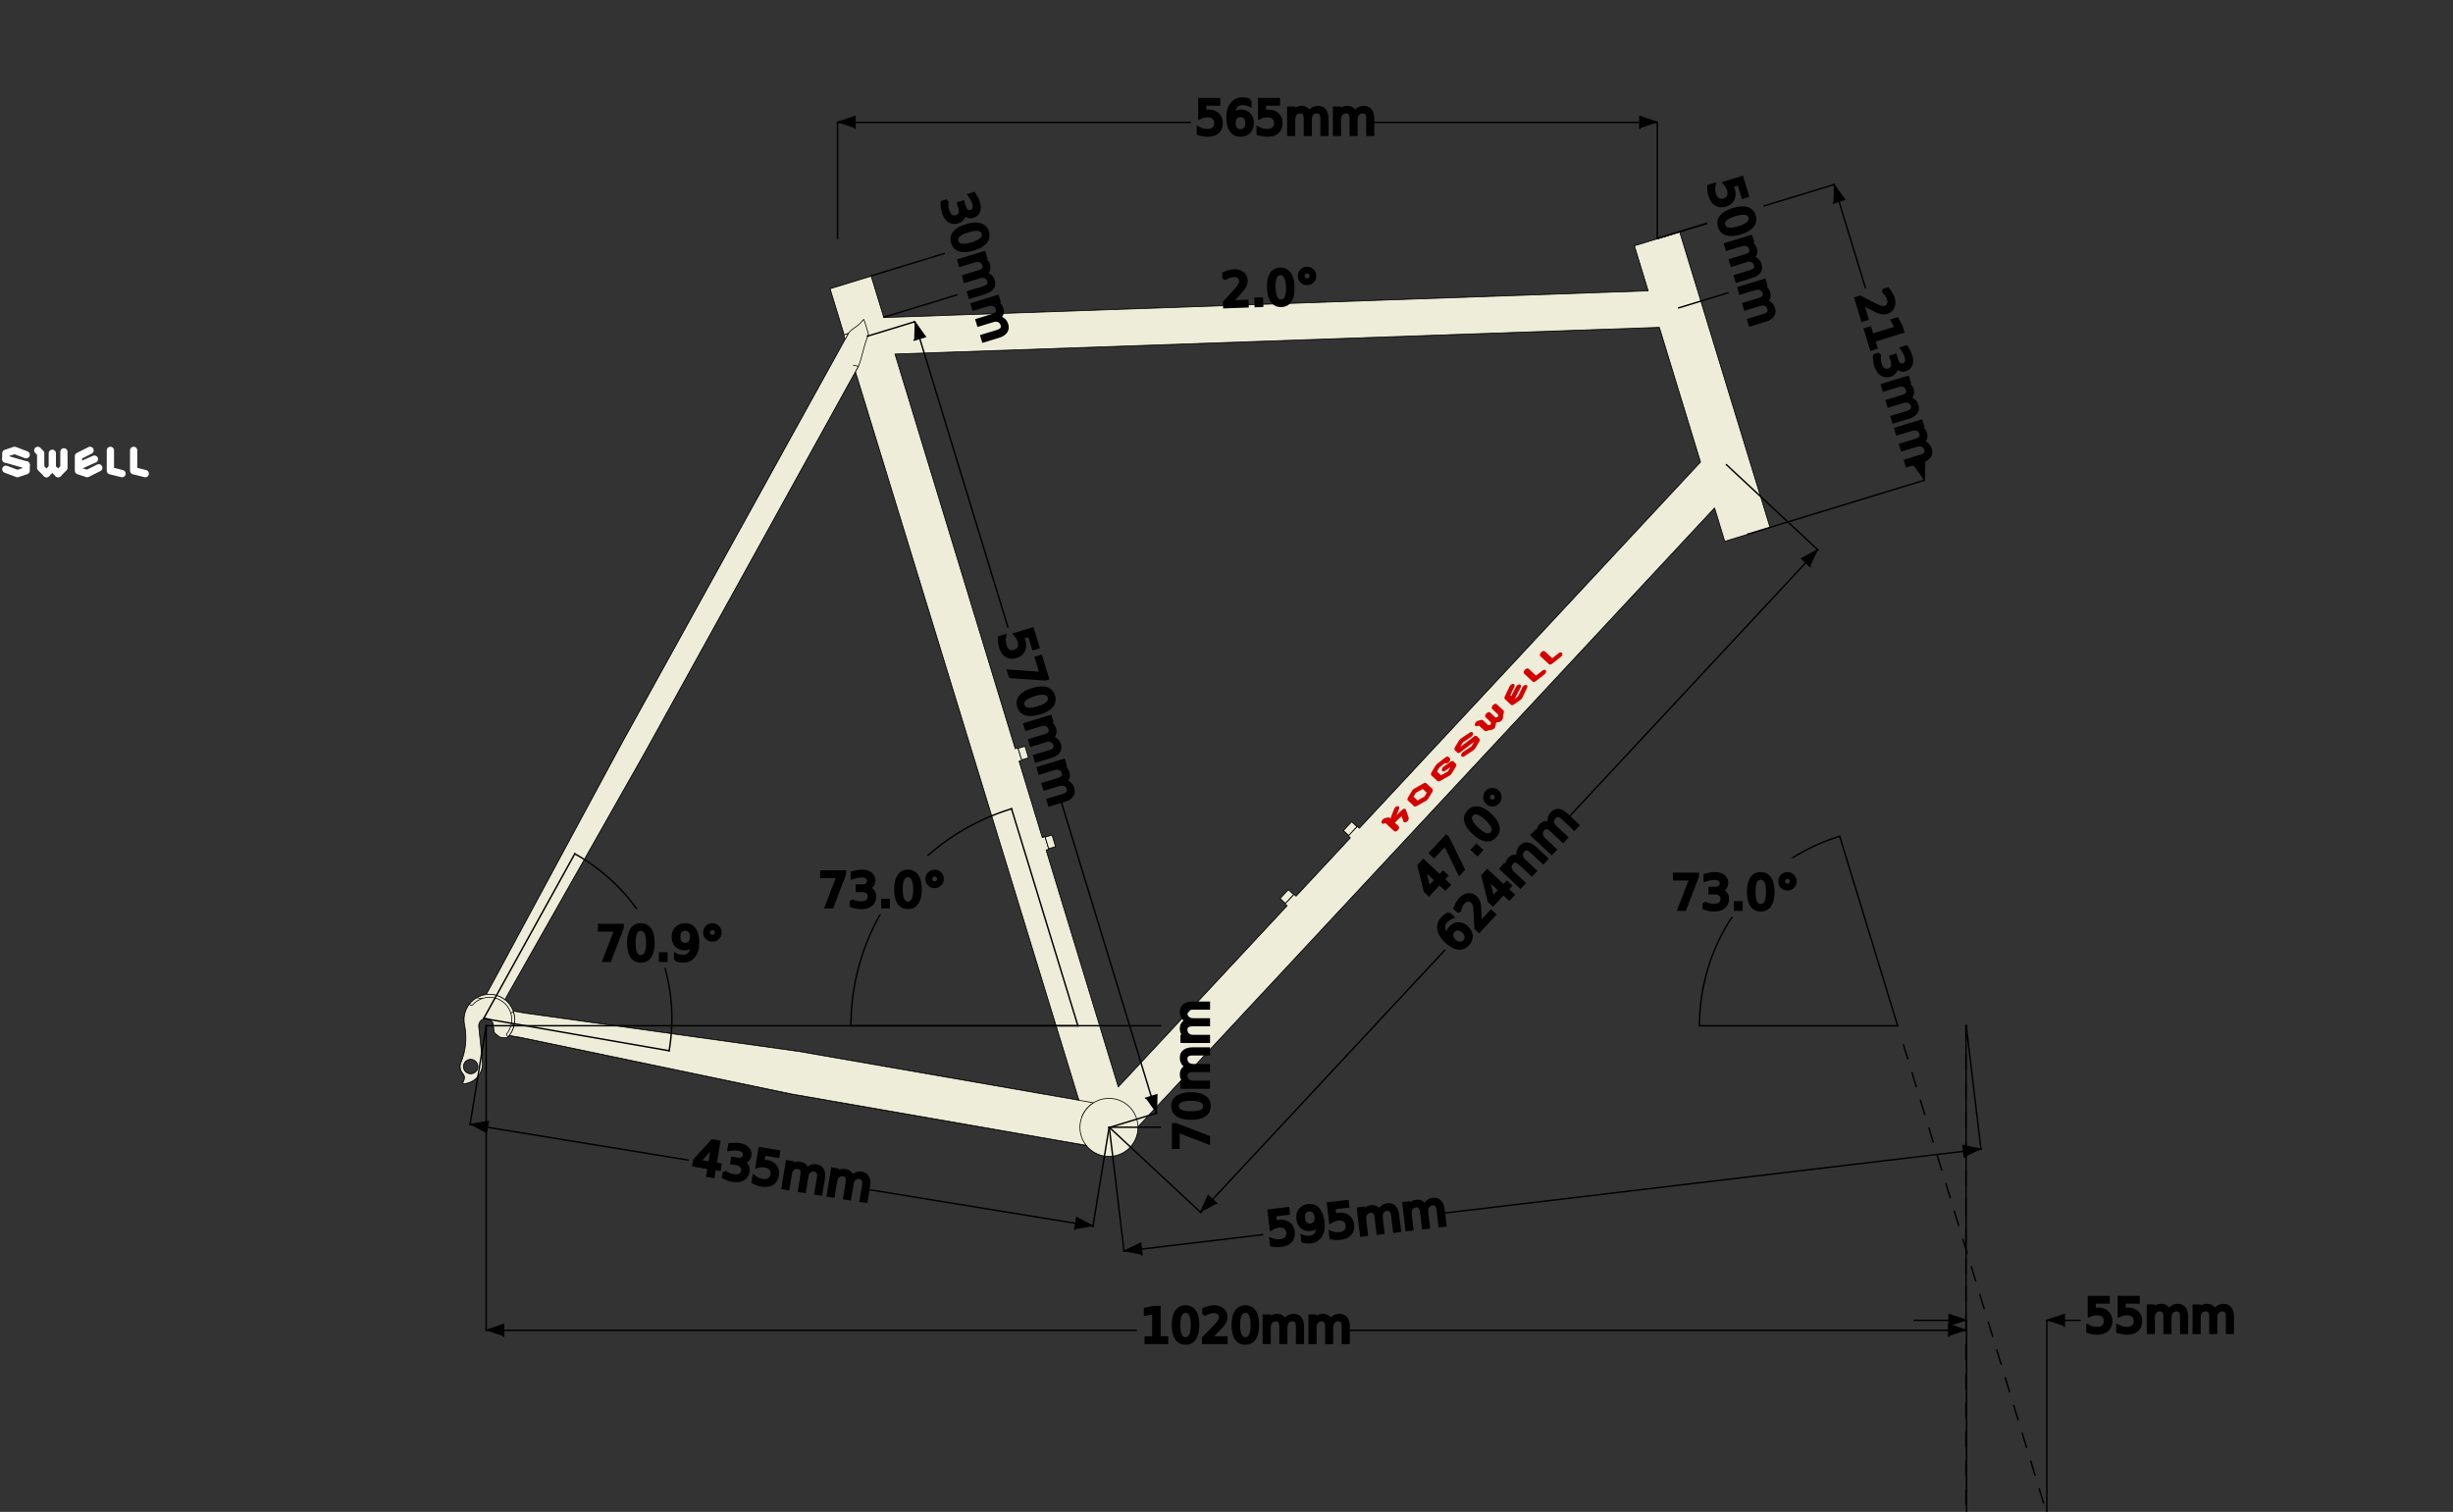 <?xml version="1.0" encoding="UTF-8" standalone="no"?>
<svg
   style="fill-opacity:1; color-rendering:auto; color-interpolation:auto; text-rendering:auto; stroke:black; stroke-linecap:square; stroke-miterlimit:10; shape-rendering:auto; stroke-opacity:1; fill:black; stroke-dasharray:none; font-weight:normal; stroke-width:1; font-family:'Dialog'; font-style:normal; stroke-linejoin:miter; font-size:12px; stroke-dashoffset:0; image-rendering:auto;"
   width="1689"
   height="1041"
   version="1.1"
   id="svg341"
   sodipodi:docname="frame0.svg"
   inkscape:export-filename="/home/matt/kogsite/assets/pngs/frame0.png"
   inkscape:export-xdpi="96"
   inkscape:export-ydpi="96"
   inkscape:version="1.1.2 (0a00cf5339, 2022-02-04)"
   xmlns:inkscape="http://www.inkscape.org/namespaces/inkscape"
   xmlns:sodipodi="http://sodipodi.sourceforge.net/DTD/sodipodi-0.dtd"
   xmlns="http://www.w3.org/2000/svg"
   xmlns:svg="http://www.w3.org/2000/svg">
  <rect width="100%" height="100%" fill="#333333" stroke="none"/>
  <sodipodi:namedview
     id="namedview343"
     pagecolor="#ffffff"
     bordercolor="#666666"
     borderopacity="1.0"
     inkscape:pageshadow="2"
     inkscape:pageopacity="0.0"
     inkscape:pagecheckerboard="0"
     showgrid="false"
     showguides="false"
     inkscape:zoom="0.4415172"
     inkscape:cx="944.47056"
     inkscape:cy="732.70078"
     inkscape:window-width="1440"
     inkscape:window-height="838"
     inkscape:window-x="0"
     inkscape:window-y="25"
     inkscape:window-maximized="1"
     inkscape:current-layer="svg341" />
  <!--Generated by the Batik Graphics2D SVG Generator-->
  <defs
     id="genericDefs">
    <defs
       id="defs1">
      <clipPath
         clipPathUnits="userSpaceOnUse"
         id="clipPath1">
        <path
           d="M0 0 L1689 0 L1689 1041 L0 1041 L0 0 Z"
           id="path3" />
      </clipPath>
      <clipPath
         clipPathUnits="userSpaceOnUse"
         id="clipPath2">
        <path
           d="M0 1041.765 L1690.241 1041.765 L1690.241 0 L0 0 L0 1041.765 Z"
           id="path6" />
      </clipPath>
      <clipPath
         clipPathUnits="userSpaceOnUse"
         id="clipPath3">
        <path
           d="M0 0 L0 1042 L1691 1042 L1691 0 Z"
           id="path9" />
      </clipPath>
      <clipPath
         clipPathUnits="userSpaceOnUse"
         id="clipPath4">
        <path
           d="M83.6 -76.2 L-19 -76.2 L-19 -35.7 L83.6 -35.7 ZM777 764.331 L-265 764.331 L-265 -926.669 L777 -926.669 Z"
           id="path12" />
      </clipPath>
      <clipPath
         clipPathUnits="userSpaceOnUse"
         id="clipPath5">
        <path
           d="M83.6 -16.2 L-19 -16.2 L-19 24.3 L83.6 24.3 ZM777 824.331 L-265 824.331 L-265 -866.669 L777 -866.669 Z"
           id="path15" />
      </clipPath>
      <clipPath
         clipPathUnits="userSpaceOnUse"
         id="clipPath6">
        <path
           d="M276.9 -85.2 L276.9 -44.7 L152.7 -44.7 L152.7 -85.2 L276.9 -85.2 ZM513.264 -6.49 L496.754 94.773 L456.782 88.255 L473.292 -13.008 ZM-276.726 -384.542 L-444.404 643.878 L1224.558 915.993 L1392.236 -112.427 Z"
           id="path18" />
      </clipPath>
      <clipPath
         clipPathUnits="userSpaceOnUse"
         id="clipPath7">
        <path
           d="M276.9 -16.2 L276.9 24.3 L152.7 24.3 L152.7 -16.2 L276.9 -16.2 ZM513.264 62.51 L496.754 163.773 L456.782 157.255 L473.292 55.992 ZM-276.726 -315.542 L-444.404 712.878 L1224.558 984.993 L1392.236 -43.427 Z"
           id="path21" />
      </clipPath>
      <clipPath
         clipPathUnits="userSpaceOnUse"
         id="clipPath8">
        <path
           d="M594.581 206.352 L601.098 246.324 L478.517 266.31 L472 226.338 L594.581 206.352 ZM840.531 246 L840.531 348.6 L800.031 348.6 L800.031 246 ZM499.872 374.941 L499.872 415.441 L408.072 415.441 L408.072 374.941 ZM0 0 L0 1042 L1691 1042 L1691 0 Z"
           id="path24" />
      </clipPath>
      <clipPath
         clipPathUnits="userSpaceOnUse"
         id="clipPath9">
        <path
           d="M261.179 -133.714 L267.697 -93.742 L145.115 -73.755 L138.598 -113.728 L261.179 -133.714 ZM507.129 -94.066 L507.129 8.534 L466.629 8.534 L466.629 -94.066 ZM166.47 34.876 L166.47 75.376 L74.67 75.376 L74.67 34.876 ZM-333.402 -340.065 L-333.402 701.934 L1357.598 701.934 L1357.598 -340.065 Z"
           id="path27" />
      </clipPath>
      <clipPath
         clipPathUnits="userSpaceOnUse"
         id="clipPath10">
        <path
           d="M-158.627 84.216 L-124.939 106.696 L-193.879 210.006 L-227.567 187.525 L-158.627 84.216 ZM38.044 -68.703 L113.11 1.239 L85.501 30.87 L10.435 -39.072 ZM-99.843 268.434 L-70.211 296.043 L-132.791 363.207 L-162.422 335.599 ZM247.225 -102.2 L371.425 -102.2 L371.425 -61.7 L247.225 -61.7 L247.225 -102.2 ZM-714.923 378.565 L47.444 1088.889 L1200.187 -148.312 L437.819 -858.635 Z"
           id="path30" />
      </clipPath>
      <clipPath
         clipPathUnits="userSpaceOnUse"
         id="clipPath11">
        <path
           d="M-158.627 170.215 L-124.939 192.696 L-193.879 296.006 L-227.567 273.525 L-158.627 170.215 ZM38.044 17.297 L113.11 87.239 L85.501 116.87 L10.435 46.928 ZM-99.843 354.434 L-70.211 382.043 L-132.791 449.207 L-162.422 421.599 ZM247.225 -16.2 L371.425 -16.2 L371.425 24.3 L247.225 24.3 L247.225 -16.2 ZM-714.923 464.565 L47.444 1174.889 L1200.187 -62.312 L437.819 -772.635 Z"
           id="path33" />
      </clipPath>
      <clipPath
         clipPathUnits="userSpaceOnUse"
         id="clipPath12">
        <path
           d="M96.594 -102.2 L220.794 -102.2 L220.794 -61.7 L96.594 -61.7 L96.594 -102.2 ZM-175.472 -38.263 L-164.296 0.664 L-283.674 34.938 L-294.85 -3.989 L-175.472 -38.263 ZM73.434 -27.836 L85.509 74.051 L45.291 78.817 L33.216 -23.07 ZM-249.682 140.301 L-244.916 180.519 L-336.078 191.323 L-340.844 151.105 ZM254.702 81.803 L349.474 162.077 L323.298 192.981 L228.526 112.707 L254.702 81.803 ZM-790.207 -173.205 L-667.575 861.553 L1011.673 662.542 L889.042 -372.217 Z"
           id="path36" />
      </clipPath>
      <clipPath
         clipPathUnits="userSpaceOnUse"
         id="clipPath13">
        <path
           d="M96.594 -16.2 L220.794 -16.2 L220.794 24.3 L96.594 24.3 L96.594 -16.2 ZM-175.472 47.737 L-164.296 86.664 L-283.674 120.938 L-294.85 82.011 L-175.472 47.737 ZM73.434 58.164 L85.509 160.051 L45.291 164.817 L33.216 62.931 ZM-249.682 226.301 L-244.916 266.519 L-336.078 277.323 L-340.844 237.105 ZM254.702 167.803 L349.474 248.077 L323.298 278.981 L228.526 198.707 L254.702 167.803 ZM-790.207 -87.205 L-667.575 947.553 L1011.673 748.542 L889.042 -286.217 Z"
           id="path39" />
      </clipPath>
      <clipPath
         clipPathUnits="userSpaceOnUse"
         id="clipPath14">
        <path
           d="M872.282 174.878 L995.619 189.495 L990.852 229.714 L867.515 215.097 L872.282 174.878 ZM594.581 206.352 L601.098 246.324 L478.517 266.31 L472 226.338 L594.581 206.352 ZM840.531 246 L840.531 348.6 L800.031 348.6 L800.031 246 ZM499.872 374.941 L499.872 415.441 L408.072 415.441 L408.072 374.941 ZM1240.836 410.181 L1240.836 450.681 L1149.036 450.681 L1149.036 410.181 ZM1007.636 376.21 L1092.302 467.08 L1062.67 494.688 L978.004 403.819 L1007.636 376.21 ZM0 0 L0 1042 L1691 1042 L1691 0 Z"
           id="path42" />
      </clipPath>
      <clipPath
         clipPathUnits="userSpaceOnUse"
         id="clipPath15">
        <path
           d="M-435.648 -160.122 L-312.311 -145.505 L-317.078 -105.286 L-440.414 -119.903 L-435.648 -160.122 ZM-713.349 -128.648 L-706.832 -88.676 L-829.413 -68.69 L-835.93 -108.662 L-713.349 -128.648 ZM-467.399 -89 L-467.399 13.6 L-507.899 13.6 L-507.899 -89 ZM-808.058 39.941 L-808.058 80.441 L-899.858 80.441 L-899.858 39.941 ZM-67.094 75.181 L-67.094 115.681 L-158.894 115.681 L-158.894 75.181 ZM-300.294 41.21 L-215.628 132.08 L-245.259 159.688 L-329.925 68.819 L-300.294 41.21 ZM-1307.93 -335 L-1307.93 707 L383.07 707 L383.07 -335 Z"
           id="path45" />
      </clipPath>
      <clipPath
         clipPathUnits="userSpaceOnUse"
         id="clipPath16">
        <path
           d="M-542.969 463.427 L-565.051 341.206 L-525.197 334.006 L-503.115 456.227 L-542.969 463.427 ZM-431.679 719.792 L-395.359 701.873 L-340.407 813.255 L-376.727 831.174 L-431.679 719.792 ZM-465.672 472.997 L-367.555 443 L-355.714 481.73 L-453.831 511.727 ZM-242.766 761.072 L-204.036 749.231 L-177.196 837.019 L-215.927 848.861 ZM-425.703 42.182 L-386.973 30.341 L-360.133 118.129 L-398.863 129.97 ZM-390.008 275.124 L-327.863 167.59 L-292.798 187.854 L-354.943 295.389 L-390.008 275.124 ZM-23.6 -35.8 L-23.6 -76.3 L79 -76.3 L79 -35.8 L-23.6 -35.8 ZM-455.176 1348.724 L541.294 1044.073 L46.893 -573.039 L-949.576 -268.387 Z"
           id="path48" />
      </clipPath>
      <clipPath
         clipPathUnits="userSpaceOnUse"
         id="clipPath17">
        <path
           d="M-542.969 515.427 L-565.051 393.206 L-525.197 386.006 L-503.115 508.227 L-542.969 515.427 ZM-431.679 771.792 L-395.359 753.873 L-340.407 865.255 L-376.727 883.174 L-431.679 771.792 ZM-465.672 524.997 L-367.555 495 L-355.714 533.73 L-453.831 563.727 ZM-242.766 813.072 L-204.036 801.231 L-177.196 889.019 L-215.927 900.861 ZM-425.703 94.182 L-386.973 82.341 L-360.133 170.129 L-398.863 181.97 ZM-390.008 327.124 L-327.863 219.59 L-292.798 239.854 L-354.943 347.389 L-390.008 327.124 ZM-23.6 16.2 L-23.6 -24.3 L79 -24.3 L79 16.2 L-23.6 16.2 ZM-455.176 1400.724 L541.294 1096.073 L46.893 -521.039 L-949.576 -216.387 Z"
           id="path51" />
      </clipPath>
      <clipPath
         clipPathUnits="userSpaceOnUse"
         id="clipPath18">
        <path
           d="M592.969 -463.427 L615.051 -341.206 L575.197 -334.006 L553.115 -456.227 L592.969 -463.427 ZM481.679 -719.792 L445.359 -701.873 L390.407 -813.255 L426.727 -831.174 L481.679 -719.792 ZM515.672 -472.997 L417.555 -443 L405.714 -481.73 L503.831 -511.727 ZM292.766 -761.072 L254.036 -749.231 L227.196 -837.019 L265.927 -848.861 ZM475.703 -42.182 L436.973 -30.341 L410.133 -118.129 L448.863 -129.97 ZM440.008 -275.124 L377.863 -167.59 L342.798 -187.854 L404.943 -295.389 L440.008 -275.124 ZM198.887 110.8 L198.887 151.3 L74.687 151.3 L74.687 110.8 L198.887 110.8 ZM73.6 35.8 L73.6 76.3 L-29 76.3 L-29 35.8 L73.6 35.8 ZM505.176 -1348.724 L-491.294 -1044.073 L3.107 573.039 L999.576 268.387 Z"
           id="path54" />
      </clipPath>
      <clipPath
         clipPathUnits="userSpaceOnUse"
         id="clipPath19">
        <path
           d="M592.969 -590.427 L615.051 -468.206 L575.197 -461.006 L553.115 -583.227 L592.969 -590.427 ZM481.679 -846.792 L445.359 -828.873 L390.407 -940.255 L426.727 -958.174 L481.679 -846.792 ZM515.672 -599.997 L417.555 -570 L405.714 -608.73 L503.831 -638.727 ZM292.766 -888.072 L254.036 -876.231 L227.196 -964.019 L265.927 -975.861 ZM475.703 -169.182 L436.973 -157.341 L410.133 -245.129 L448.863 -256.971 ZM440.008 -402.124 L377.863 -294.59 L342.798 -314.854 L404.943 -422.389 L440.008 -402.124 ZM198.887 -16.2 L198.887 24.3 L74.687 24.3 L74.687 -16.2 L198.887 -16.2 ZM73.6 -91.2 L73.6 -50.7 L-29 -50.7 L-29 -91.2 L73.6 -91.2 ZM505.176 -1475.724 L-491.294 -1171.073 L3.107 446.039 L999.576 141.387 Z"
           id="path57" />
      </clipPath>
      <clipPath
         clipPathUnits="userSpaceOnUse"
         id="clipPath20">
        <path
           d="M872.282 174.878 L995.619 189.495 L990.852 229.714 L867.515 215.097 L872.282 174.878 ZM594.581 206.352 L601.098 246.324 L478.517 266.31 L472 226.338 L594.581 206.352 ZM840.531 246 L840.531 348.6 L800.031 348.6 L800.031 246 ZM499.872 374.941 L499.872 415.441 L408.072 415.441 L408.072 374.941 ZM1240.836 410.181 L1240.836 450.681 L1149.036 450.681 L1149.036 410.181 ZM653.056 411.832 L653.056 452.332 L561.256 452.332 L561.256 411.832 ZM1007.636 376.21 L1092.302 467.08 L1062.67 494.688 L978.004 403.819 L1007.636 376.21 ZM1306.199 719.629 L1344.93 731.47 L1308.617 850.243 L1269.887 838.402 L1306.199 719.629 ZM1197.846 817.514 L1236.577 829.355 L1206.579 927.472 L1167.849 915.63 L1197.846 817.514 ZM0 0 L0 1042 L1691 1042 L1691 0 Z"
           id="path60" />
      </clipPath>
      <clipPath
         clipPathUnits="userSpaceOnUse"
         id="clipPath21">
        <path
           d="M129.352 -160.122 L252.689 -145.505 L247.922 -105.286 L124.585 -119.903 L129.352 -160.122 ZM-148.349 -128.648 L-141.832 -88.676 L-264.413 -68.69 L-270.93 -108.662 L-148.349 -128.648 ZM97.601 -89 L97.601 13.6 L57.101 13.6 L57.101 -89 ZM-243.058 39.941 L-243.058 80.441 L-334.858 80.441 L-334.858 39.941 ZM497.906 75.181 L497.906 115.681 L406.106 115.681 L406.106 75.181 ZM-89.873 76.832 L-89.873 117.332 L-181.673 117.332 L-181.673 76.832 ZM264.706 41.21 L349.372 132.08 L319.741 159.688 L235.075 68.819 L264.706 41.21 ZM563.27 384.629 L602 396.47 L565.687 515.243 L526.957 503.402 L563.27 384.629 ZM454.916 482.514 L493.647 494.355 L463.649 592.472 L424.919 580.63 L454.916 482.514 ZM-742.93 -335 L-742.93 707 L948.07 707 L948.07 -335 Z"
           id="path63" />
      </clipPath>
      <clipPath
         clipPathUnits="userSpaceOnUse"
         id="clipPath22">
        <path
           d="M-696.928 -62.085 L-719.01 -184.306 L-679.155 -191.507 L-657.073 -69.286 L-696.928 -62.085 ZM-585.638 194.279 L-549.318 176.36 L-494.366 287.742 L-530.686 305.661 L-585.638 194.279 ZM-619.631 -52.516 L-521.514 -82.513 L-509.673 -43.783 L-607.79 -13.785 ZM-396.725 235.559 L-357.995 223.718 L-331.155 311.507 L-369.885 323.348 ZM-579.661 -483.331 L-540.931 -495.172 L-514.091 -407.383 L-552.822 -395.542 ZM-406.233 78.283 L-367.502 66.442 L-340.663 154.23 L-379.393 166.071 ZM-543.967 -250.388 L-481.822 -357.923 L-446.756 -337.658 L-508.901 -230.124 L-543.967 -250.388 ZM-302.845 -636.312 L-302.845 -676.812 L-178.645 -676.812 L-178.645 -636.312 L-302.845 -636.312 ZM-33.691 -52.8 L-33.691 -93.3 L68.909 -93.3 L68.909 -52.8 L-33.691 -52.8 ZM-177.558 -561.312 L-177.558 -601.812 L-74.958 -601.812 L-74.958 -561.312 L-177.558 -561.312 ZM-609.135 823.211 L387.335 518.561 L-107.065 -1098.551 L-1103.534 -793.9 Z"
           id="path66" />
      </clipPath>
      <clipPath
         clipPathUnits="userSpaceOnUse"
         id="clipPath23">
        <path
           d="M-696.928 6.915 L-719.01 -115.306 L-679.155 -122.507 L-657.073 -0.286 L-696.928 6.915 ZM-585.638 263.279 L-549.318 245.36 L-494.366 356.742 L-530.686 374.661 L-585.638 263.279 ZM-619.631 16.484 L-521.514 -13.513 L-509.673 25.217 L-607.79 55.215 ZM-396.725 304.559 L-357.995 292.718 L-331.155 380.507 L-369.885 392.348 ZM-579.661 -414.331 L-540.931 -426.172 L-514.091 -338.383 L-552.822 -326.542 ZM-406.233 147.283 L-367.502 135.442 L-340.663 223.23 L-379.393 235.071 ZM-543.967 -181.388 L-481.822 -288.923 L-446.756 -268.658 L-508.901 -161.124 L-543.967 -181.388 ZM-302.845 -567.312 L-302.845 -607.812 L-178.645 -607.812 L-178.645 -567.312 L-302.845 -567.312 ZM-33.691 16.2 L-33.691 -24.3 L68.909 -24.3 L68.909 16.2 L-33.691 16.2 ZM-177.558 -492.312 L-177.558 -532.812 L-74.958 -532.812 L-74.958 -492.312 L-177.558 -492.312 ZM-609.135 892.211 L387.335 587.561 L-107.065 -1029.551 L-1103.534 -724.9 Z"
           id="path69" />
      </clipPath>
      <clipPath
         clipPathUnits="userSpaceOnUse"
         id="clipPath24">
        <path
           d="M687.745 76.885 L709.827 199.106 L669.973 206.307 L647.891 84.085 L687.745 76.885 ZM576.456 -179.48 L540.135 -161.56 L485.183 -272.942 L521.503 -290.861 L576.456 -179.48 ZM610.448 67.315 L512.332 97.313 L500.491 58.582 L598.607 28.585 ZM387.543 -220.76 L348.812 -208.919 L321.973 -296.707 L360.703 -308.548 ZM570.479 498.13 L531.749 509.971 L504.909 422.183 L543.64 410.342 ZM397.05 -63.483 L358.32 -51.642 L331.48 -139.431 L370.211 -151.272 ZM534.785 265.188 L472.64 372.723 L437.574 352.458 L499.719 244.923 L534.785 265.188 ZM344.4 17.8 L344.4 58.3 L220.2 58.3 L220.2 17.8 L344.4 17.8 ZM293.663 651.112 L293.663 691.612 L169.463 691.612 L169.463 651.112 L293.663 651.112 ZM24.509 67.6 L24.509 108.1 L-78.091 108.1 L-78.091 67.6 L24.509 67.6 ZM168.376 576.112 L168.376 616.612 L65.776 616.612 L65.776 576.112 L168.376 576.112 ZM599.952 -808.412 L-396.517 -503.76 L97.883 1113.351 L1094.352 808.7 Z"
           id="path72" />
      </clipPath>
      <clipPath
         clipPathUnits="userSpaceOnUse"
         id="clipPath25">
        <path
           d="M687.745 42.885 L709.827 165.106 L669.973 172.307 L647.891 50.085 L687.745 42.885 ZM576.456 -213.48 L540.135 -195.56 L485.183 -306.942 L521.503 -324.861 L576.456 -213.48 ZM610.448 33.315 L512.332 63.313 L500.491 24.582 L598.607 -5.415 ZM387.543 -254.76 L348.812 -242.919 L321.973 -330.707 L360.703 -342.548 ZM570.479 464.13 L531.749 475.971 L504.909 388.183 L543.64 376.342 ZM397.05 -97.483 L358.32 -85.642 L331.48 -173.431 L370.211 -185.272 ZM534.785 231.188 L472.64 338.723 L437.574 318.458 L499.719 210.923 L534.785 231.188 ZM344.4 -16.2 L344.4 24.3 L220.2 24.3 L220.2 -16.2 L344.4 -16.2 ZM293.663 617.112 L293.663 657.612 L169.463 657.612 L169.463 617.112 L293.663 617.112 ZM24.509 33.6 L24.509 74.1 L-78.091 74.1 L-78.091 33.6 L24.509 33.6 ZM168.376 542.112 L168.376 582.612 L65.776 582.612 L65.776 542.112 L168.376 542.112 ZM599.952 -842.412 L-396.517 -537.76 L97.883 1079.351 L1094.352 774.7 Z"
           id="path75" />
      </clipPath>
      <clipPath
         clipPathUnits="userSpaceOnUse"
         id="clipPath26">
        <path
           d="M295.19 -702.552 L418.526 -687.936 L413.76 -647.717 L290.423 -662.334 L295.19 -702.552 ZM17.489 -671.079 L24.006 -631.107 L-98.575 -611.121 L-105.092 -651.093 L17.489 -671.079 ZM263.439 -631.431 L263.439 -528.831 L222.939 -528.831 L222.939 -631.431 ZM-77.22 -502.49 L-77.22 -461.99 L-169.02 -461.99 L-169.02 -502.49 ZM663.744 -467.25 L663.744 -426.75 L571.944 -426.75 L571.944 -467.25 ZM75.964 -465.599 L75.964 -425.099 L-15.836 -425.099 L-15.836 -465.599 ZM430.544 -501.221 L515.21 -410.351 L485.579 -382.743 L400.912 -473.612 L430.544 -501.221 ZM138.302 -391.484 L177.032 -379.643 L140.72 -260.87 L101.99 -272.711 L138.302 -391.484 ZM729.107 -157.801 L767.838 -145.96 L731.525 -27.187 L692.795 -39.028 L729.107 -157.801 ZM92.399 -71.011 L131.129 -59.17 L101.132 38.947 L62.402 27.106 L92.399 -71.011 ZM620.754 -59.917 L659.485 -48.076 L629.487 50.041 L590.757 38.2 L620.754 -59.917 ZM367.9 63.8 L367.9 104.3 L243.7 104.3 L243.7 63.8 ZM-577.092 -877.431 L-577.092 164.569 L1113.908 164.569 L1113.908 -877.431 Z"
           id="path78" />
      </clipPath>
      <clipPath
         clipPathUnits="userSpaceOnUse"
         id="clipPath27">
        <path
           d="M295.19 -782.552 L418.526 -767.936 L413.76 -727.717 L290.423 -742.334 L295.19 -782.552 ZM17.489 -751.079 L24.006 -711.107 L-98.575 -691.121 L-105.092 -731.093 L17.489 -751.079 ZM263.439 -711.431 L263.439 -608.831 L222.939 -608.831 L222.939 -711.431 ZM-77.22 -582.49 L-77.22 -541.99 L-169.02 -541.99 L-169.02 -582.49 ZM663.744 -547.25 L663.744 -506.75 L571.944 -506.75 L571.944 -547.25 ZM75.964 -545.599 L75.964 -505.099 L-15.836 -505.099 L-15.836 -545.599 ZM430.544 -581.221 L515.21 -490.351 L485.579 -462.743 L400.912 -553.612 L430.544 -581.221 ZM138.302 -471.484 L177.032 -459.643 L140.72 -340.87 L101.99 -352.711 L138.302 -471.484 ZM729.107 -237.801 L767.838 -225.96 L731.525 -107.187 L692.795 -119.028 L729.107 -237.801 ZM92.399 -151.011 L131.129 -139.17 L101.132 -41.053 L62.402 -52.894 L92.399 -151.011 ZM620.754 -139.917 L659.485 -128.076 L629.487 -29.959 L590.757 -41.8 L620.754 -139.917 ZM367.9 -16.2 L367.9 24.3 L243.7 24.3 L243.7 -16.2 ZM-577.092 -957.431 L-577.092 84.569 L1113.908 84.569 L1113.908 -957.431 Z"
           id="path81" />
      </clipPath>
      <clipPath
         clipPathUnits="userSpaceOnUse"
         id="clipPath28">
        <path
           d="M181.282 115.8 L181.282 156.3 L78.682 156.3 L78.682 115.8 ZM-482.704 174.878 L-359.367 189.495 L-364.134 229.714 L-487.471 215.097 L-482.704 174.878 ZM-760.405 206.352 L-753.888 246.324 L-876.469 266.31 L-882.986 226.338 L-760.405 206.352 ZM-514.455 246 L-514.455 348.6 L-554.955 348.6 L-554.955 246 ZM-855.114 374.941 L-855.114 415.441 L-946.914 415.441 L-946.914 374.941 ZM-114.15 410.181 L-114.15 450.681 L-205.95 450.681 L-205.95 410.181 ZM-701.93 411.832 L-701.93 452.332 L-793.73 452.332 L-793.73 411.832 ZM-347.35 376.21 L-262.684 467.08 L-292.315 494.688 L-376.982 403.819 L-347.35 376.21 ZM-639.592 485.947 L-600.861 497.788 L-637.174 616.561 L-675.904 604.72 L-639.592 485.947 ZM-48.786 719.629 L-10.056 731.47 L-46.369 850.243 L-85.099 838.402 L-48.786 719.629 ZM-685.495 806.42 L-646.765 818.261 L-676.762 916.378 L-715.492 904.537 L-685.495 806.42 ZM-157.14 817.514 L-118.409 829.355 L-148.407 927.472 L-187.137 915.63 L-157.14 817.514 ZM-409.994 941.231 L-409.994 981.731 L-534.194 981.731 L-534.194 941.231 ZM-1354.986 0 L-1354.986 1042 L336.014 1042 L336.014 0 Z"
           id="path84" />
      </clipPath>
      <clipPath
         clipPathUnits="userSpaceOnUse"
         id="clipPath29">
        <path
           d="M181.282 -16.2 L181.282 24.3 L78.682 24.3 L78.682 -16.2 ZM-482.704 42.878 L-359.367 57.495 L-364.134 97.714 L-487.471 83.097 L-482.704 42.878 ZM-760.405 74.352 L-753.888 114.324 L-876.469 134.31 L-882.986 94.338 L-760.405 74.352 ZM-514.455 114 L-514.455 216.6 L-554.955 216.6 L-554.955 114 ZM-855.114 242.941 L-855.114 283.441 L-946.914 283.441 L-946.914 242.941 ZM-114.15 278.181 L-114.15 318.681 L-205.95 318.681 L-205.95 278.181 ZM-701.93 279.832 L-701.93 320.332 L-793.73 320.332 L-793.73 279.832 ZM-347.35 244.21 L-262.684 335.08 L-292.315 362.688 L-376.982 271.819 L-347.35 244.21 ZM-639.592 353.947 L-600.861 365.788 L-637.174 484.561 L-675.904 472.72 L-639.592 353.947 ZM-48.786 587.629 L-10.056 599.47 L-46.369 718.243 L-85.099 706.402 L-48.786 587.629 ZM-685.495 674.42 L-646.765 686.261 L-676.762 784.378 L-715.492 772.537 L-685.495 674.42 ZM-157.14 685.514 L-118.409 697.355 L-148.407 795.472 L-187.137 783.63 L-157.14 685.514 ZM-409.994 809.231 L-409.994 849.731 L-534.194 849.731 L-534.194 809.231 ZM-1354.986 -132 L-1354.986 910 L336.014 910 L336.014 -132 Z"
           id="path87" />
      </clipPath>
      <clipPath
         clipPathUnits="userSpaceOnUse"
         id="clipPath30">
        <path
           d="M594.193 -226.2 L594.193 -185.7 L448.393 -185.7 L448.393 -226.2 ZM1201.268 -219.2 L1201.268 -178.7 L1098.668 -178.7 L1098.668 -219.2 ZM537.282 -160.122 L660.619 -145.505 L655.852 -105.286 L532.515 -119.903 L537.282 -160.122 ZM259.581 -128.648 L266.098 -88.676 L143.517 -68.69 L137 -108.662 L259.581 -128.648 ZM505.531 -89 L505.531 13.6 L465.031 13.6 L465.031 -89 ZM164.872 39.941 L164.872 80.441 L73.072 80.441 L73.072 39.941 ZM905.836 75.181 L905.836 115.681 L814.036 115.681 L814.036 75.181 ZM318.056 76.832 L318.056 117.332 L226.256 117.332 L226.256 76.832 ZM672.636 41.21 L757.302 132.08 L727.67 159.688 L643.004 68.819 L672.636 41.21 ZM380.394 150.947 L419.124 162.788 L382.812 281.561 L344.082 269.72 L380.394 150.947 ZM971.199 384.629 L1009.93 396.47 L973.617 515.243 L934.887 503.402 L971.199 384.629 ZM334.491 471.42 L373.221 483.261 L343.224 581.378 L304.494 569.537 L334.491 471.42 ZM862.846 482.514 L901.577 494.355 L871.579 592.472 L832.849 580.63 L862.846 482.514 ZM609.992 606.231 L609.992 646.731 L485.792 646.731 L485.792 606.231 ZM-335 -335 L-335 707 L1356 707 L1356 -335 Z"
           id="path90" />
      </clipPath>
      <clipPath
         clipPathUnits="userSpaceOnUse"
         id="clipPath31">
        <path
           d="M594.193 -16.2 L594.193 24.3 L448.393 24.3 L448.393 -16.2 ZM1201.268 -9.2 L1201.268 31.3 L1098.668 31.3 L1098.668 -9.2 ZM537.282 49.878 L660.619 64.495 L655.852 104.714 L532.515 90.097 L537.282 49.878 ZM259.581 81.352 L266.098 121.324 L143.517 141.31 L137 101.338 L259.581 81.352 ZM505.531 121 L505.531 223.6 L465.031 223.6 L465.031 121 ZM164.872 249.941 L164.872 290.441 L73.072 290.441 L73.072 249.941 ZM905.836 285.181 L905.836 325.681 L814.036 325.681 L814.036 285.181 ZM318.056 286.832 L318.056 327.332 L226.256 327.332 L226.256 286.832 ZM672.636 251.21 L757.302 342.08 L727.67 369.688 L643.004 278.819 L672.636 251.21 ZM380.394 360.947 L419.124 372.788 L382.812 491.561 L344.082 479.72 L380.394 360.947 ZM971.199 594.629 L1009.93 606.47 L973.617 725.243 L934.887 713.402 L971.199 594.629 ZM334.491 681.42 L373.221 693.261 L343.224 791.378 L304.494 779.537 L334.491 681.42 ZM862.846 692.514 L901.577 704.355 L871.579 802.472 L832.849 790.63 L862.846 692.514 ZM609.992 816.231 L609.992 856.731 L485.792 856.731 L485.792 816.231 ZM-335 -125 L-335 917 L1356 917 L1356 -125 Z"
           id="path93" />
      </clipPath>
    </defs>
  </defs>
  <path
     d="M 748.583,252.67 545.485,288.048 359.393,326.91 l -9.852,1.716 2.917,16.748 9.852,-1.716 188.271,-26.35 203.096,-35.378 v 0 c -5.616,-3.541 -9.346,-9.8 -9.346,-16.929 0,-4.652 1.588,-8.933 4.252,-12.33 z"
     style="fill:#ffffff;stroke:#000000;stroke-width:0.5;stroke-linecap:butt;stroke-linejoin:round;stroke-miterlimit:2;stroke-opacity:1;text-rendering:optimizeLegibility"
     transform="matrix(0.999,0,0,-0.999,0,1041.036)"
     clip-path="url(#clipPath2)"
     id="path99" />
  <path
     d="M 748.583,252.67 545.485,288.048 359.393,326.91 l -9.852,1.716 2.917,16.748 9.852,-1.716 188.271,-26.35 203.096,-35.378 v 0 c -5.616,-3.541 -9.346,-9.8 -9.346,-16.929 0,-4.652 1.588,-8.933 4.252,-12.33 z"
     style="fill:none;stroke:#000000;stroke-width:0.5;stroke-linecap:butt;stroke-linejoin:round;stroke-miterlimit:2;stroke-opacity:1;text-rendering:optimizeLegibility"
     transform="matrix(0.999,0,0,-0.999,0,1041.036)"
     clip-path="url(#clipPath2)"
     id="path101" />
  <path
     d="m 764.331,248 c 9.389,0 17,7.611 17,17 0,9.389 -7.611,17 -17,17 -9.389,0 -17,-7.611 -17,-17 0,-9.389 7.611,-17 17,-17 z m 6.43,44.878 v 0 l 17.003,18.249 99.375,106.656 -1.463,1.363 6.135,6.585 1.463,-1.363 v 0 0 0 l 37.493,40.24 v 0 l -1.463,1.363 6.135,6.585 1.463,-1.363 v 0 l 190.573,204.536 44.602,47.87 v 0 0 0 0 0 0 0 c 0,0 -2.147,7.021 -5.259,17.202 v 0 l -23.129,75.652 v 0 l -48.87,-1.707 -441.006,-15.4 -36.977,-1.291 v 0 l 0.82,-2.683 82.063,-269.357 v 0 0 0 0 0 l 1.909,0.582 2.624,-8.609 -1.91,-0.582 v 0 l 16.029,-52.612 1.918,0.585 2.624,-8.609 -1.919,-0.585 L 766.9,305.507 Z M 764.331,245 c -11.046,0 -20,8.954 -20,20 0,3.316 0.807,6.443 2.235,9.196 v 0 l -7.016,22.949 -150.2,489.572 -17.226,56.345 28.307,8.654 8.718,-28.515 v 0 l 43.779,1.529 441.006,15.4 42.069,1.469 v 0 l -9.498,31.065 31.175,9.531 62.267,-203.667 -31.175,-9.531 -7.036,23.013 v -10e-5 L 1148.401,656.233 808.689,291.631 784.325,265.482 v 0 c 0.004,-0.16 0.006,-0.321 0.006,-0.482 0,-11.046 -8.954,-20 -20,-20 z"
     style="fill:#ffffff;stroke:#000000;stroke-width:0.5;stroke-linecap:butt;stroke-linejoin:round;stroke-miterlimit:2;stroke-opacity:1;text-rendering:optimizeLegibility"
     transform="matrix(0.999,0,0,-0.999,0,1041.036)"
     clip-path="url(#clipPath2)"
     id="path103" />
  <path
     d="m 764.331,248 c 9.389,0 17,7.611 17,17 0,9.389 -7.611,17 -17,17 -9.389,0 -17,-7.611 -17,-17 0,-9.389 7.611,-17 17,-17 z m 6.43,44.878 v 0 l 17.003,18.249 99.375,106.656 -1.463,1.363 6.135,6.585 1.463,-1.363 v 0 0 0 l 37.493,40.24 v 0 l -1.463,1.363 6.135,6.585 1.463,-1.363 v 0 l 190.573,204.536 44.602,47.87 v 0 0 0 0 0 0 0 c 0,0 -2.147,7.021 -5.259,17.202 v 0 l -23.129,75.652 v 0 l -48.87,-1.707 -441.006,-15.4 -36.977,-1.291 v 0 l 0.82,-2.683 82.063,-269.357 v 0 0 0 0 0 l 1.909,0.582 2.624,-8.609 -1.91,-0.582 v 0 l 16.029,-52.612 1.918,0.585 2.624,-8.609 -1.919,-0.585 L 766.9,305.507 Z M 764.331,245 c -11.046,0 -20,8.954 -20,20 0,3.316 0.807,6.443 2.235,9.196 v 0 l -7.016,22.949 -150.2,489.572 -17.226,56.345 28.307,8.654 8.718,-28.515 v 0 l 43.779,1.529 441.006,15.4 42.069,1.469 v 0 l -9.498,31.065 31.175,9.531 62.267,-203.667 -31.175,-9.531 -7.036,23.013 v -10e-5 L 1148.401,656.233 808.689,291.631 784.325,265.482 v 0 c 0.004,-0.16 0.006,-0.321 0.006,-0.482 0,-11.046 -8.954,-20 -20,-20 z"
     style="fill:#ededd9;stroke:#000000;stroke-width:0.5;stroke-linecap:butt;stroke-linejoin:round;stroke-miterlimit:2;stroke-opacity:1;text-rendering:optimizeLegibility;fill-opacity:1"
     transform="matrix(0.999,0,0,-0.999,0,1041.036)"
     clip-path="url(#clipPath2)"
     id="path105" />
  <g
     transform="matrix(0.999,0,0,-0.999,0,1041)"
     style="stroke:#000000;stroke-width:0.5;stroke-linecap:butt;stroke-linejoin:round;stroke-miterlimit:2;stroke-opacity:1;text-rendering:optimizeLegibility;fill:#ededd9;fill-opacity:1"
     id="g137">
    <path
       d="m 680.596,270.587 c -0.513,0 -1.033,0.044 -1.555,0.135 -4.897,0.853 -8.175,5.514 -7.322,10.411 0.762,4.374 4.563,7.457 8.856,7.457 0.513,0 1.033,-0.044 1.555,-0.135 4.897,-0.853 8.175,-5.514 7.322,-10.411 -0.762,-4.374 -4.563,-7.457 -8.856,-7.457 z"
       style="fill:#ededd9;stroke:#000000;stroke-opacity:1;fill-opacity:1"
       clip-path="url(#clipPath2)"
       id="path109" />
    <path
       d="m 501.842,636.74 c -1.309,0 -2.637,0.322 -3.864,1 -3.867,2.138 -5.268,7.005 -3.13,10.872 1.46,2.64 4.191,4.131 7.008,4.131 1.309,0 2.637,-0.322 3.864,-1 3.867,-2.138 5.268,-7.005 3.13,-10.872 -1.46,-2.64 -4.191,-4.131 -7.008,-4.131 z"
       style="fill:#ededd9;stroke:#000000;stroke-opacity:1;fill-opacity:1"
       clip-path="url(#clipPath2)"
       id="path111" />
    <path
       d="M 748.583,252.67 545.485,288.048 359.393,326.91 l -9.852,1.716 2.917,16.748 9.852,-1.716 188.271,-26.35 203.096,-35.378 v 0 c -5.616,-3.541 -9.346,-9.8 -9.346,-16.929 0,-4.652 1.588,-8.933 4.252,-12.33 z"
       style="fill:#ededd9;stroke:#000000;stroke-opacity:1;fill-opacity:1"
       clip-path="url(#clipPath2)"
       id="path113" />
    <path
       d="m 748.588,252.665 q 6.599,-1.146 13.195,-2.295 L 545.485,288.048 359.393,326.91 l -9.852,1.716 2.917,16.748 9.852,-1.716 188.271,-26.35 193.087,-33.635 q 0,0 0,0"
       style="fill:#ededd9;stroke:#000000;stroke-opacity:1;fill-opacity:1"
       clip-path="url(#clipPath2)"
       id="path115" />
    <path
       d="m 584.457,811.722 0.154,0.261 v 0 l -0.011,-0.003 v 0 z M 345.688,348.855 l -11.377,6.29 4.838,8.752 90.181,167.246 155.125,280.579 v 0 l -3e-4,-5e-4 v 0 l 0.143,0.258 v 0 l -2.737,-0.773 v 0 q 2.877,1.026 2.877,1.026 l 0.037,0.01 v 0 l 0.126,0.189 0.259,0.348 0.282,0.343 0.307,0.34 0.331,0.338 0.355,0.336 0.38,0.336 0.405,0.337 0.431,0.341 0.457,0.346 0.484,0.355 0.513,0.368 0.544,0.387 0.579,0.415 0.621,0.456 0.674,0.519 0.75,0.627 0.885,0.843 1.325,1.613 0.91,0.838 0.177,-0.51 0.18,-0.525 0.182,-0.538 0.183,-0.55 0.184,-0.561 0.185,-0.57 0.185,-0.577 0.184,-0.583 0.183,-0.588 0.182,-0.59 0.18,-0.591 0.178,-0.591 0.175,-0.588 0.171,-0.585 0.167,-0.579 0.163,-0.572 0.158,-0.564 0.153,-0.553 -0.589,-1.874 -1.014,-2.618 -0.584,-1.814 -0.46,-1.562 -0.396,-1.415 -0.355,-1.31 -0.328,-1.226 -0.307,-1.152 -0.291,-1.085 -0.277,-1.022 -0.266,-0.962 -0.257,-0.903 -0.248,-0.844 -0.24,-0.787 -0.233,-0.729 -0.227,-0.672 -0.221,-0.615 -0.216,-0.558 -0.211,-0.501 -0.184,-0.398 -0.008,-0.046 q 0,0 -0.012,0.002 v 0 l -10e-4,-0.003 -0.201,-0.388 v 0 l 0.215,0.389 -0.215,-0.389 10e-5,2e-4 L 444.209,522.918 350.527,357.606 Z"
       style="fill:#ededd9;stroke:#000000;stroke-opacity:1;fill-opacity:1"
       clip-path="url(#clipPath2)"
       id="path117" />
    <path
       d="m 588.268,790.255 q 3.388,-0.646 3.388,-0.646 L 444.209,522.918 350.527,357.606 l -4.838,-8.752 -11.377,6.29 4.838,8.752 90.181,167.246 155.408,281.09 q 0,0 -2.877,-1.026"
       style="fill:#ededd9;stroke:#000000;stroke-opacity:1;fill-opacity:1"
       clip-path="url(#clipPath2)"
       id="path119" />
    <path
       d="m 764.331,245 c -11.046,0 -20,8.954 -20,20 0,11.046 8.954,20 20,20 11.046,0 20,-8.954 20,-20 0,-11.046 -8.954,-20 -20,-20 z"
       style="fill:#ededd9;stroke:#000000;stroke-opacity:1;fill-opacity:1"
       clip-path="url(#clipPath2)"
       id="path121" />
    <path
       d="m 324.401,301.916 c 2.761,0 5,2.239 5,5 0,2.761 -2.239,5 -5,5 -2.761,0 -5,-2.239 -5,-5 0,-2.761 2.239,-5 5,-5 z m -5.573,-6.862 1.073,2.837 c 0.532,1.408 0.221,2.996 -0.803,4.098 -1.928,2.076 -2.468,5.085 -1.383,7.701 3.413,8.226 4.276,17.287 2.478,26.006 -1.032,5.015 0.184,10.228 3.33,14.263 1.407,1.804 3.153,3.314 5.142,4.445 1.006,0.572 2.066,1.043 3.165,1.404 1.815,0.599 3.659,0.883 5.471,0.883 7.332,0 14.159,-4.655 16.58,-11.999 1.036,-3.141 1.158,-6.512 0.353,-9.72 -0.704,-2.808 -2.097,-5.396 -4.052,-7.532 -0.225,-0.247 -0.459,-0.488 -0.698,-0.721 l -4.185,0.341 c -0.509,0.041 -0.995,0.236 -1.392,0.558 l -2.485,2.013 c -0.524,0.424 -0.857,1.038 -0.928,1.709 l -0.434,4.14 c -0.251,2.63 -2.465,4.601 -5.055,4.601 -0.16,0 -0.322,-0.007 -0.484,-0.023 -2.793,-0.264 -4.842,-2.745 -4.577,-5.538 0.003,-0.033 0.007,-0.067 0.011,-0.102 l 2.513,-23.915 c 0.37,-3.513 -0.581,-7.037 -2.664,-9.889 -1.093,-1.495 -2.493,-2.739 -4.106,-3.647 -2.086,-1.221 -4.453,-1.881 -6.87,-1.913 z"
       style="fill:#ededd9;stroke:#000000;stroke-opacity:1;fill-opacity:1"
       clip-path="url(#clipPath2)"
       id="path123" />
    <path
       d="m 324.401,301.916 c 2.761,0 5,2.239 5,5 0,2.761 -2.239,5 -5,5 -2.761,0 -5,-2.239 -5,-5 0,-2.761 2.239,-5 5,-5 z m -5.573,-6.862 1.073,2.837 c 0.532,1.408 0.221,2.996 -0.803,4.098 -1.928,2.076 -2.468,5.085 -1.383,7.701 3.413,8.226 4.276,17.287 2.478,26.006 -1.032,5.015 0.184,10.228 3.33,14.263 1.407,1.804 3.153,3.314 5.142,4.445 1.006,0.572 2.066,1.043 3.165,1.404 1.815,0.599 3.659,0.883 5.471,0.883 7.332,0 14.159,-4.655 16.58,-11.999 1.036,-3.141 1.158,-6.512 0.353,-9.72 -0.704,-2.808 -2.097,-5.396 -4.052,-7.532 -0.225,-0.247 -0.459,-0.488 -0.698,-0.721 l -4.185,0.341 c -0.509,0.041 -0.995,0.236 -1.392,0.558 l -2.485,2.013 c -0.524,0.424 -0.857,1.038 -0.928,1.709 l -0.434,4.14 c -0.251,2.63 -2.465,4.601 -5.055,4.601 -0.16,0 -0.322,-0.007 -0.484,-0.023 -2.793,-0.264 -4.842,-2.745 -4.577,-5.538 0.003,-0.033 0.007,-0.067 0.011,-0.102 l 2.513,-23.915 c 0.37,-3.513 -0.581,-7.037 -2.664,-9.889 -1.093,-1.495 -2.493,-2.739 -4.106,-3.647 -2.086,-1.221 -4.453,-1.881 -6.87,-1.913 z"
       style="fill:#ededd9;stroke:#000000;stroke-opacity:1;fill-opacity:1"
       clip-path="url(#clipPath2)"
       id="path125" />
    <path
       d="m 350.183,327.439 -1.137,1.307 m 0,0 0.012,0.285 0.211,0.458 m 0,0 c 1.736,2.136 2.87,4.696 3.284,7.417 m 1.68,-1.933 -1.68,1.933 m -0.494,6.813 1.823,0.972 m -1.329,-7.785 c 0.346,2.279 0.177,4.607 -0.494,6.813 m -23.394,10.685 c 1.942,-0.503 3.432,-0.615 4.43,-0.332 m 18.964,-10.353 c -2.448,8.039 -10.878,12.642 -18.964,10.353 m -7.36,-4.629 -0.641,-0.336 -0.74,0.205 -0.005,0.003 m -0.826,0.644 0.826,-0.644 m 8.746,4.757 c -2.846,-0.806 -5.4,-2.412 -7.359,-4.629"
       style="fill:#ededd9;stroke:#000000;stroke-opacity:1;fill-opacity:1"
       clip-path="url(#clipPath2)"
       id="path127" />
    <path
       d="m 722.812,457.103 -2.42,7.939 4.687,1.429 2.42,-7.939 z m -18.662,61.219 -2.42,7.939 4.687,1.429 2.42,-7.939 z"
       style="fill:#ededd9;stroke:#000000;stroke-opacity:1;fill-opacity:1"
       clip-path="url(#clipPath3)"
       id="path129" />
    <path
       d="m 722.812,457.103 -2.42,7.939 4.687,1.429 2.42,-7.939 z m -18.662,61.219 -2.42,7.939 4.687,1.429 2.42,-7.939 z"
       style="fill:#ededd9;stroke:#000000;stroke-opacity:1;fill-opacity:1"
       clip-path="url(#clipPath3)"
       id="path131" />
    <path
       d="m 885.915,419.403 -3.585,3.34 5.658,6.073 3.585,-3.34 z m 43.628,46.825 -3.585,3.34 5.658,6.073 3.585,-3.34 z"
       style="fill:#ededd9;stroke:#000000;stroke-opacity:1;fill-opacity:1"
       clip-path="url(#clipPath3)"
       id="path133" />
    <path
       d="m 885.915,419.403 -3.585,3.34 5.658,6.073 3.585,-3.34 z m 43.628,46.825 -3.585,3.34 5.658,6.073 3.585,-3.34 z"
       style="fill:#ededd9;stroke:#000000;stroke-opacity:1;fill-opacity:1"
       clip-path="url(#clipPath3)"
       id="path135" />
  </g>
  <g
     transform="matrix(0,-0.999,-0.999,0,763.796,776.186)"
     style="font-family:sans-serif;fill:#cc0000;stroke:#000000;stroke-linecap:butt;stroke-miterlimit:2;stroke-opacity:1;text-rendering:optimizeLegibility"
     id="g151">
    <line
       x1="0"
       x2="0"
       y1="0"
       style="fill:none;stroke:#000000;stroke-opacity:1"
       y2="-60"
       clip-path="url(#clipPath4)"
       id="line139" />
    <line
       x1="70"
       x2="70"
       y1="429.331"
       style="fill:none;stroke:#000000;stroke-opacity:1"
       y2="-60"
       clip-path="url(#clipPath4)"
       id="line141" />
    <line
       transform="translate(0,-60)"
       x1="0"
       x2="70"
       y1="0"
       style="fill:none;stroke:#000000;stroke-opacity:1"
       y2="0"
       clip-path="url(#clipPath5)"
       id="line143" />
    <path
       d="M 0,0 12,4 V -4"
       style="fill:#000000;stroke:#000000;stroke-opacity:1"
       transform="translate(0,-60)"
       clip-path="url(#clipPath5)"
       id="path145" />
    <path
       d="M 70,0 58,4 v -8"
       style="fill:#000000;stroke:#000000;stroke-opacity:1"
       transform="translate(0,-60)"
       clip-path="url(#clipPath5)"
       id="path147" />
    <path
       d="m -18.016,-5.75 h 5.625 v 0.5 L -15.562,3 h -1.234 l 2.984,-7.75 h -4.203 z m 10.463,0.781 q -0.906,0 -1.375,0.906 -0.453,0.891 -0.453,2.703 0,1.797 0.453,2.703 0.469,0.891 1.375,0.891 0.922,0 1.375,-0.891 0.469,-0.906 0.469,-2.703 0,-1.812 -0.469,-2.703 -0.453,-0.906 -1.375,-0.906 z m 0,-0.937 q 1.469,0 2.25,1.172 0.781,1.156 0.781,3.375 0,2.203 -0.781,3.375 -0.781,1.156 -2.25,1.156 -1.469,0 -2.25,-1.156 -0.766,-1.172 -0.766,-3.375 0,-2.219 0.766,-3.375 0.781,-1.172 2.25,-1.172 z m 10.057,3.609 q 0.406,-0.734 0.969,-1.078 0.562,-0.344 1.328,-0.344 1.031,0 1.578,0.719 0.562,0.719 0.562,2.031 V 3 H 5.863 v -3.922 q 0,-0.953 -0.344,-1.406 -0.328,-0.453 -1.016,-0.453 -0.844,0 -1.328,0.562 -0.484,0.547 -0.484,1.516 V 3 H 1.613 v -3.922 q 0,-0.953 -0.344,-1.406 -0.328,-0.453 -1.031,-0.453 -0.828,0 -1.312,0.562 -0.484,0.547 -0.484,1.516 V 3 h -1.078 v -6.562 h 1.078 v 1.016 q 0.375,-0.594 0.891,-0.875 0.516,-0.297 1.219,-0.297 0.719,0 1.219,0.359 0.5,0.359 0.734,1.062 z m 11.69,0 q 0.406,-0.734 0.969,-1.078 0.562,-0.344 1.328,-0.344 1.031,0 1.578,0.719 0.562,0.719 0.562,2.031 V 3 h -1.078 v -3.922 q 0,-0.953 -0.344,-1.406 -0.328,-0.453 -1.016,-0.453 -0.844,0 -1.328,0.562 -0.484,0.547 -0.484,1.516 V 3 h -1.078 v -3.922 q 0,-0.953 -0.344,-1.406 -0.328,-0.453 -1.031,-0.453 -0.828,0 -1.312,0.562 -0.484,0.547 -0.484,1.516 V 3 H 9.053 v -6.562 h 1.078 v 1.016 q 0.375,-0.594 0.891,-0.875 0.516,-0.297 1.219,-0.297 0.719,0 1.219,0.359 0.5,0.359 0.734,1.062 z"
       style="fill:#000000;stroke:#000000;stroke-opacity:1"
       transform="matrix(2.7,0,0,-2.7,35,-60)"
       id="path149" />
  </g>
  <g
     transform="matrix(0.986,0.161,0.161,-0.986,334.765,706.235)"
     style="font-family:sans-serif;fill:#cc0000;stroke:#000000;stroke-linecap:butt;stroke-miterlimit:2;stroke-opacity:1;text-rendering:optimizeLegibility"
     id="g165">
    <line
       x1="0"
       x2="0"
       y1="0"
       style="fill:none;stroke:#000000;stroke-opacity:1"
       y2="-69"
       clip-path="url(#clipPath6)"
       id="line153" />
    <line
       x1="435"
       x2="435"
       y1="0"
       style="fill:none;stroke:#000000;stroke-opacity:1"
       y2="-69"
       clip-path="url(#clipPath6)"
       id="line155" />
    <line
       transform="translate(0,-69)"
       x1="0"
       x2="435"
       y1="0"
       style="fill:none;stroke:#000000;stroke-opacity:1"
       y2="0"
       clip-path="url(#clipPath7)"
       id="line157" />
    <path
       d="M 0,0 12,4 V -4"
       style="fill:#000000;stroke:#000000;stroke-opacity:1"
       transform="translate(0,-69)"
       clip-path="url(#clipPath7)"
       id="path159" />
    <path
       d="M 435,0 423,4 V -4"
       style="fill:#000000;stroke:#000000;stroke-opacity:1"
       transform="translate(0,-69)"
       clip-path="url(#clipPath7)"
       id="path161" />
    <path
       d="m -18.469,-4.719 -2.984,4.672 h 2.984 z M -18.781,-5.75 h 1.5 v 5.703 h 1.25 v 0.984 h -1.25 V 3 h -1.188 V 0.938 h -3.937 v -1.141 z m 8.291,4.031 q 0.844,0.188 1.312,0.766 0.484,0.562 0.484,1.406 0,1.297 -0.891,2.016 -0.891,0.703 -2.531,0.703 -0.547,0 -1.141,-0.109 -0.578,-0.109 -1.188,-0.328 V 1.594 q 0.484,0.281 1.062,0.437 0.594,0.141 1.234,0.141 1.109,0 1.688,-0.438 0.594,-0.438 0.594,-1.281 0,-0.766 -0.547,-1.203 -0.547,-0.438 -1.5,-0.438 h -1.031 v -0.969 h 1.078 q 0.859,0 1.328,-0.344 0.469,-0.359 0.469,-1.016 0,-0.672 -0.484,-1.031 -0.469,-0.359 -1.359,-0.359 -0.5,0 -1.062,0.109 -0.547,0.094 -1.219,0.312 v -1.047 q 0.688,-0.188 1.266,-0.281 0.594,-0.094 1.109,-0.094 1.359,0 2.141,0.609 0.781,0.609 0.781,1.656 0,0.734 -0.422,1.234 -0.406,0.5 -1.172,0.687 z M -6.434,-5.75 h 4.641 v 1 h -3.562 v 2.141 q 0.266,-0.094 0.516,-0.125 0.266,-0.047 0.516,-0.047 1.469,0 2.328,0.812 0.859,0.797 0.859,2.156 0,1.422 -0.891,2.203 -0.875,0.781 -2.469,0.781 -0.562,0 -1.141,-0.094 Q -6.199,2.984 -6.809,2.797 V 1.609 q 0.531,0.281 1.094,0.422 0.562,0.141 1.188,0.141 1.016,0 1.609,-0.531 0.594,-0.531 0.594,-1.453 0,-0.906 -0.594,-1.438 -0.594,-0.531 -1.609,-0.531 -0.469,0 -0.953,0.109 -0.469,0.094 -0.953,0.312 z m 12.572,3.453 q 0.406,-0.734 0.969,-1.078 0.562,-0.344 1.328,-0.344 1.031,0 1.578,0.719 0.562,0.719 0.562,2.031 V 3 H 9.498 v -3.922 q 0,-0.953 -0.344,-1.406 -0.328,-0.453 -1.016,-0.453 -0.844,0 -1.328,0.562 -0.484,0.547 -0.484,1.516 V 3 H 5.248 v -3.922 q 0,-0.953 -0.344,-1.406 -0.328,-0.453 -1.031,-0.453 -0.828,0 -1.312,0.562 -0.484,0.547 -0.484,1.516 V 3 H 0.998 v -6.562 h 1.078 v 1.016 q 0.375,-0.594 0.891,-0.875 0.516,-0.297 1.219,-0.297 0.719,0 1.219,0.359 0.5,0.359 0.734,1.062 z m 11.689,0 q 0.406,-0.734 0.969,-1.078 0.562,-0.344 1.328,-0.344 1.031,0 1.578,0.719 0.562,0.719 0.562,2.031 V 3 h -1.078 v -3.922 q 0,-0.953 -0.344,-1.406 -0.328,-0.453 -1.016,-0.453 -0.844,0 -1.328,0.562 -0.484,0.547 -0.484,1.516 V 3 h -1.078 v -3.922 q 0,-0.953 -0.344,-1.406 -0.328,-0.453 -1.031,-0.453 -0.828,0 -1.312,0.562 -0.484,0.547 -0.484,1.516 V 3 h -1.078 v -6.562 h 1.078 v 1.016 q 0.375,-0.594 0.891,-0.875 0.516,-0.297 1.219,-0.297 0.719,0 1.219,0.359 0.5,0.359 0.734,1.062 z"
       style="fill:#000000;stroke:#000000;stroke-opacity:1"
       transform="matrix(2.7,0,0,-2.7,217.5,-69)"
       id="path163" />
  </g>
  <g
     transform="matrix(0.999,0,0,-0.999,0,1041)"
     style="font-family:sans-serif;fill:#cc0000;stroke:#000000;stroke-linecap:butt;stroke-miterlimit:2;stroke-opacity:1;text-rendering:optimizeLegibility"
     id="g175">
    <line
       x1="461.161"
       x2="333.402"
       y1="317.811"
       style="fill:none;stroke:#000000;stroke-opacity:1"
       y2="340.065"
       clip-path="url(#clipPath8)"
       id="line167" />
    <line
       x1="333.402"
       x2="396.149"
       y1="340.065"
       style="fill:none;stroke:#000000;stroke-opacity:1"
       y2="453.558"
       clip-path="url(#clipPath8)"
       id="line169" />
    <path
       d="M 127.759,-22.255 A 129.683,129.683 0 0 1 62.747,113.492"
       style="fill:none;stroke:#000000;stroke-opacity:1"
       transform="translate(333.402,340.065)"
       clip-path="url(#clipPath9)"
       id="path171" />
    <path
       d="m -16.016,-8.75 h 5.625 v 0.5 L -13.562,0 h -1.234 l 2.984,-7.75 h -4.203 z m 10.463,0.781 q -0.906,0 -1.375,0.906 -0.453,0.891 -0.453,2.703 0,1.797 0.453,2.703 0.469,0.891 1.375,0.891 0.922,0 1.375,-0.891 0.469,-0.906 0.469,-2.703 0,-1.812 -0.469,-2.703 -0.453,-0.906 -1.375,-0.906 z m 0,-0.937 q 1.469,0 2.25,1.172 0.781,1.156 0.781,3.375 0,2.203 -0.781,3.375 -0.781,1.156 -2.25,1.156 -1.469,0 -2.25,-1.156 -0.766,-1.172 -0.766,-3.375 0,-2.219 0.766,-3.375 0.781,-1.172 2.25,-1.172 z m 5.104,7.422 H 0.785 V 0 h -1.234 z m 3.846,1.297 v -1.078 q 0.453,0.219 0.906,0.328 0.453,0.109 0.906,0.109 1.172,0 1.781,-0.781 0.625,-0.797 0.703,-2.406 Q 7.365,-3.5 6.834,-3.234 6.318,-2.969 5.678,-2.969 4.365,-2.969 3.6,-3.75 2.834,-4.547 2.834,-5.938 q 0,-1.344 0.797,-2.156 0.797,-0.812 2.125,-0.812 1.516,0 2.312,1.172 0.812,1.156 0.812,3.375 0,2.062 -0.984,3.297 Q 6.912,0.172 5.256,0.172 4.803,0.172 4.35,0.078 3.897,0 3.397,-0.188 Z m 2.359,-3.703 q 0.797,0 1.266,-0.547 0.469,-0.547 0.469,-1.5 0,-0.938 -0.469,-1.484 -0.469,-0.547 -1.266,-0.547 -0.797,0 -1.266,0.547 -0.453,0.547 -0.453,1.484 0,0.953 0.453,1.5 0.469,0.547 1.266,0.547 z m 6.963,-4.266 q -0.469,0 -0.797,0.328 -0.312,0.328 -0.312,0.797 0,0.469 0.312,0.781 0.328,0.312 0.797,0.312 0.469,0 0.781,-0.312 0.328,-0.312 0.328,-0.781 0,-0.469 -0.328,-0.797 -0.312,-0.328 -0.781,-0.328 z m 0,-0.75 q 0.375,0 0.719,0.141 0.344,0.141 0.594,0.422 0.281,0.25 0.406,0.594 0.141,0.328 0.141,0.719 0,0.766 -0.547,1.312 -0.531,0.531 -1.328,0.531 -0.781,0 -1.312,-0.516 -0.531,-0.531 -0.531,-1.328 0,-0.781 0.531,-1.328 0.547,-0.547 1.328,-0.547 z"
       style="fill:#000000;stroke:#000000;stroke-opacity:1"
       transform="matrix(2.7,0,0,-2.7,456.672,380.341)"
       id="path173" />
  </g>
  <g
     style="font-family:sans-serif;stroke:#000000;stroke-linecap:butt;stroke-miterlimit:2;stroke-opacity:1;text-rendering:optimizeLegibility"
     transform="matrix(1.839,-1.974,1.974,1.839,1012.177,581.436)"
     id="g179">
    <path
       style="stroke:#000000;stroke-opacity:1"
       d="m -12.469,-4.719 -2.984,4.672 h 2.984 z M -12.781,-5.75 h 1.5 v 5.703 h 1.25 v 0.984 h -1.25 V 3 h -1.188 V 0.938 h -3.937 v -1.141 z m 4.4,0 h 5.625 v 0.5 L -5.928,3 h -1.234 l 2.984,-7.75 h -4.203 z m 7.932,7.266 H 0.785 V 3 h -1.234 z m 6.346,-6.484 q -0.906,0 -1.375,0.906 -0.453,0.891 -0.453,2.703 0,1.797 0.453,2.703 0.469,0.891 1.375,0.891 0.922,0 1.375,-0.891 0.469,-0.906 0.469,-2.703 0,-1.812 -0.469,-2.703 -0.453,-0.906 -1.375,-0.906 z m 0,-0.937 q 1.469,0 2.25,1.172 0.781,1.156 0.781,3.375 0,2.203 -0.781,3.375 -0.781,1.156 -2.25,1.156 -1.469,0 -2.25,-1.156 -0.766,-1.172 -0.766,-3.375 0,-2.219 0.766,-3.375 0.781,-1.172 2.25,-1.172 z m 6.822,0.75 q -0.469,0 -0.797,0.328 -0.312,0.328 -0.312,0.797 0,0.469 0.312,0.781 0.328,0.312 0.797,0.312 0.469,0 0.781,-0.312 0.328,-0.312 0.328,-0.781 0,-0.469 -0.328,-0.797 -0.312,-0.328 -0.781,-0.328 z m 0,-0.75 q 0.375,0 0.719,0.141 0.344,0.141 0.594,0.422 0.281,0.25 0.406,0.594 0.141,0.328 0.141,0.719 0,0.766 -0.547,1.312 -0.531,0.531 -1.328,0.531 -0.781,0 -1.312,-0.516 -0.531,-0.531 -0.531,-1.328 0,-0.781 0.531,-1.328 0.547,-0.547 1.328,-0.547 z"
       id="path177" />
  </g>
  <g
     transform="matrix(0.681,-0.731,-0.731,-0.681,763.796,776.186)"
     style="font-family:sans-serif;fill:#cc0000;stroke:#000000;stroke-linecap:butt;stroke-miterlimit:2;stroke-opacity:1;text-rendering:optimizeLegibility"
     id="g193">
    <line
       x1="0"
       x2="0"
       y1="0"
       style="fill:none;stroke:#000000;stroke-opacity:1"
       y2="-86"
       clip-path="url(#clipPath10)"
       id="line181" />
    <line
       x1="624.049"
       x2="624.049"
       y1="0"
       style="fill:none;stroke:#000000;stroke-opacity:1"
       y2="-86"
       clip-path="url(#clipPath10)"
       id="line183" />
    <line
       transform="translate(0,-86)"
       x1="0"
       x2="624.049"
       y1="0"
       style="fill:none;stroke:#000000;stroke-opacity:1"
       y2="0"
       clip-path="url(#clipPath11)"
       id="line185" />
    <path
       d="M 0,0 12,4 V -4"
       style="fill:#000000;stroke:#000000;stroke-opacity:1"
       transform="translate(0,-86)"
       clip-path="url(#clipPath11)"
       id="path187" />
    <path
       d="m 624.049,0 -12,4 v -8"
       style="fill:#000000;stroke:#000000;stroke-opacity:1"
       transform="translate(0,-86)"
       clip-path="url(#clipPath11)"
       id="path189" />
    <path
       d="m -19.031,-1.844 q -0.797,0 -1.266,0.547 -0.469,0.547 -0.469,1.484 0,0.953 0.469,1.5 0.469,0.547 1.266,0.547 0.797,0 1.25,-0.547 0.469,-0.547 0.469,-1.5 0,-0.938 -0.469,-1.484 -0.453,-0.547 -1.25,-0.547 z m 2.344,-3.719 v 1.078 q -0.453,-0.203 -0.906,-0.312 -0.453,-0.109 -0.891,-0.109 -1.172,0 -1.797,0.797 -0.609,0.781 -0.703,2.375 0.344,-0.5 0.859,-0.766 0.531,-0.281 1.156,-0.281 1.313,0 2.078,0.797 0.766,0.797 0.766,2.172 0,1.359 -0.797,2.172 -0.797,0.812 -2.109,0.812 -1.531,0 -2.328,-1.156 -0.797,-1.172 -0.797,-3.375 0,-2.078 0.984,-3.312 0.984,-1.234 2.641,-1.234 0.437,0 0.891,0.094 0.453,0.078 0.953,0.25 z M -13.068,2 h 4.141 v 1 h -5.562 V 2 q 0.672,-0.688 1.828,-1.859 1.172,-1.188 1.469,-1.531 0.578,-0.625 0.797,-1.062 0.234,-0.453 0.234,-0.875 0,-0.703 -0.5,-1.141 -0.484,-0.437 -1.266,-0.437 -0.562,0 -1.188,0.187 -0.609,0.188 -1.312,0.594 v -1.203 q 0.719,-0.281 1.328,-0.422 0.625,-0.156 1.141,-0.156 1.359,0 2.172,0.687 0.812,0.672 0.812,1.813 0,0.531 -0.203,1.016 -0.203,0.484 -0.734,1.141 -0.156,0.172 -0.938,0.984 Q -11.631,0.547 -13.068,2 Z m 9.869,-6.719 -2.984,4.672 h 2.984 z M -3.512,-5.75 h 1.5 v 5.703 h 1.25 v 0.984 h -1.25 V 3 H -3.199 V 0.938 h -3.938 v -1.141 z m 9.65,3.453 q 0.406,-0.734 0.969,-1.078 0.562,-0.344 1.328,-0.344 1.031,0 1.578,0.719 0.562,0.719 0.562,2.031 V 3 H 9.498 v -3.922 q 0,-0.953 -0.344,-1.406 -0.328,-0.453 -1.016,-0.453 -0.844,0 -1.328,0.562 -0.484,0.547 -0.484,1.516 V 3 H 5.248 v -3.922 q 0,-0.953 -0.344,-1.406 -0.328,-0.453 -1.031,-0.453 -0.828,0 -1.312,0.562 -0.484,0.547 -0.484,1.516 V 3 H 0.998 v -6.562 h 1.078 v 1.016 q 0.375,-0.594 0.891,-0.875 0.516,-0.297 1.219,-0.297 0.719,0 1.219,0.359 0.5,0.359 0.734,1.062 z m 11.689,0 q 0.406,-0.734 0.969,-1.078 0.562,-0.344 1.328,-0.344 1.031,0 1.578,0.719 0.562,0.719 0.562,2.031 V 3 h -1.078 v -3.922 q 0,-0.953 -0.344,-1.406 -0.328,-0.453 -1.016,-0.453 -0.844,0 -1.328,0.562 -0.484,0.547 -0.484,1.516 V 3 h -1.078 v -3.922 q 0,-0.953 -0.344,-1.406 -0.328,-0.453 -1.031,-0.453 -0.828,0 -1.312,0.562 -0.484,0.547 -0.484,1.516 V 3 h -1.078 v -6.562 h 1.078 v 1.016 q 0.375,-0.594 0.891,-0.875 0.516,-0.297 1.219,-0.297 0.719,0 1.219,0.359 0.5,0.359 0.734,1.062 z"
       style="fill:#000000;stroke:#000000;stroke-opacity:1"
       transform="matrix(2.7,0,0,-2.7,312.025,-86)"
       id="path191" />
  </g>
  <g
     transform="matrix(0.992,-0.118,-0.118,-0.992,763.796,776.186)"
     style="font-family:sans-serif;fill:#cc0000;stroke:#000000;stroke-linecap:butt;stroke-miterlimit:2;stroke-opacity:1;text-rendering:optimizeLegibility"
     id="g207">
    <line
       x1="0"
       x2="0"
       y1="0"
       style="fill:none;stroke:#000000;stroke-opacity:1"
       y2="-86"
       clip-path="url(#clipPath12)"
       id="line195" />
    <line
       x1="594.789"
       x2="594.789"
       y1="0"
       style="fill:none;stroke:#000000;stroke-opacity:1"
       y2="-86"
       clip-path="url(#clipPath12)"
       id="line197" />
    <line
       transform="translate(0,-86)"
       x1="0"
       x2="594.789"
       y1="0"
       style="fill:none;stroke:#000000;stroke-opacity:1"
       y2="0"
       clip-path="url(#clipPath13)"
       id="line199" />
    <path
       d="M 0,0 12,4 V -4"
       style="fill:#000000;stroke:#000000;stroke-opacity:1"
       transform="translate(0,-86)"
       clip-path="url(#clipPath13)"
       id="path201" />
    <path
       d="m 594.788,0 -12,4 v -8"
       style="fill:#000000;stroke:#000000;stroke-opacity:1"
       transform="translate(0,-86)"
       clip-path="url(#clipPath13)"
       id="path203" />
    <path
       d="m -21.703,-5.75 h 4.641 v 1 h -3.562 v 2.141 q 0.266,-0.094 0.516,-0.125 0.266,-0.047 0.516,-0.047 1.469,0 2.328,0.812 0.859,0.797 0.859,2.156 0,1.422 -0.891,2.203 -0.875,0.781 -2.469,0.781 -0.562,0 -1.141,-0.094 -0.563,-0.094 -1.172,-0.281 V 1.609 q 0.531,0.281 1.094,0.422 0.562,0.141 1.188,0.141 1.016,0 1.609,-0.531 0.594,-0.531 0.594,-1.453 0,-0.906 -0.594,-1.438 -0.594,-0.531 -1.609,-0.531 -0.469,0 -0.953,0.109 -0.469,0.094 -0.953,0.312 z m 7.65,8.562 V 1.734 q 0.453,0.219 0.906,0.328 0.453,0.109 0.906,0.109 1.172,0 1.781,-0.781 0.625,-0.797 0.703,-2.406 -0.328,0.516 -0.859,0.781 -0.516,0.266 -1.156,0.266 -1.312,0 -2.078,-0.781 -0.766,-0.797 -0.766,-2.188 0,-1.344 0.797,-2.156 0.797,-0.812 2.125,-0.812 1.516,0 2.312,1.172 0.812,1.156 0.812,3.375 0,2.062 -0.984,3.297 -0.984,1.234 -2.641,1.234 -0.453,0 -0.906,-0.094 Q -13.553,3 -14.053,2.812 Z m 2.359,-3.703 q 0.797,0 1.266,-0.547 0.469,-0.547 0.469,-1.5 0,-0.938 -0.469,-1.484 -0.469,-0.547 -1.266,-0.547 -0.797,0 -1.266,0.547 -0.453,0.547 -0.453,1.484 0,0.953 0.453,1.5 0.469,0.547 1.266,0.547 z M -6.434,-5.75 h 4.641 v 1 h -3.562 v 2.141 q 0.266,-0.094 0.516,-0.125 0.266,-0.047 0.516,-0.047 1.469,0 2.328,0.812 0.859,0.797 0.859,2.156 0,1.422 -0.891,2.203 -0.875,0.781 -2.469,0.781 -0.562,0 -1.141,-0.094 Q -6.199,2.984 -6.809,2.797 V 1.609 q 0.531,0.281 1.094,0.422 0.562,0.141 1.188,0.141 1.016,0 1.609,-0.531 0.594,-0.531 0.594,-1.453 0,-0.906 -0.594,-1.438 -0.594,-0.531 -1.609,-0.531 -0.469,0 -0.953,0.109 -0.469,0.094 -0.953,0.312 z m 12.572,3.453 q 0.406,-0.734 0.969,-1.078 0.562,-0.344 1.328,-0.344 1.031,0 1.578,0.719 0.562,0.719 0.562,2.031 V 3 H 9.498 v -3.922 q 0,-0.953 -0.344,-1.406 -0.328,-0.453 -1.016,-0.453 -0.844,0 -1.328,0.562 -0.484,0.547 -0.484,1.516 V 3 H 5.248 v -3.922 q 0,-0.953 -0.344,-1.406 -0.328,-0.453 -1.031,-0.453 -0.828,0 -1.312,0.562 -0.484,0.547 -0.484,1.516 V 3 H 0.998 v -6.562 h 1.078 v 1.016 q 0.375,-0.594 0.891,-0.875 0.516,-0.297 1.219,-0.297 0.719,0 1.219,0.359 0.5,0.359 0.734,1.062 z m 11.689,0 q 0.406,-0.734 0.969,-1.078 0.562,-0.344 1.328,-0.344 1.031,0 1.578,0.719 0.562,0.719 0.562,2.031 V 3 h -1.078 v -3.922 q 0,-0.953 -0.344,-1.406 -0.328,-0.453 -1.016,-0.453 -0.844,0 -1.328,0.562 -0.484,0.547 -0.484,1.516 V 3 h -1.078 v -3.922 q 0,-0.953 -0.344,-1.406 -0.328,-0.453 -1.031,-0.453 -0.828,0 -1.312,0.562 -0.484,0.547 -0.484,1.516 V 3 h -1.078 v -6.562 h 1.078 v 1.016 q 0.375,-0.594 0.891,-0.875 0.516,-0.297 1.219,-0.297 0.719,0 1.219,0.359 0.5,0.359 0.734,1.062 z"
       style="fill:#000000;stroke:#000000;stroke-opacity:1"
       transform="matrix(2.7,0,0,-2.7,161.394,-86)"
       id="path205" />
  </g>
  <g
     transform="matrix(0.999,0,0,-0.999,0,1041)"
     style="font-family:sans-serif;fill:#cc0000;stroke:#000000;stroke-linecap:butt;stroke-miterlimit:2;stroke-opacity:1;text-rendering:optimizeLegibility"
     id="g217">
    <line
       x1="1267.993"
       x2="1307.93"
       y1="465.626"
       style="fill:none;stroke:#000000;stroke-opacity:1"
       y2="335"
       clip-path="url(#clipPath14)"
       id="line209" />
    <line
       x1="1307.93"
       x2="1171.335"
       y1="335"
       style="fill:none;stroke:#000000;stroke-opacity:1"
       y2="335"
       clip-path="url(#clipPath14)"
       id="line211" />
    <path
       d="M -39.936,130.626 A 136.595,136.595 0 0 1 -136.595,0"
       style="fill:none;stroke:#000000;stroke-opacity:1"
       transform="translate(1307.93,335)"
       clip-path="url(#clipPath15)"
       id="path213" />
    <path
       d="m -16.016,-8.75 h 5.625 v 0.5 L -13.562,0 h -1.234 l 2.984,-7.75 h -4.203 z m 11.525,4.031 q 0.844,0.188 1.312,0.766 0.484,0.562 0.484,1.406 0,1.297 -0.891,2.016 -0.891,0.703 -2.531,0.703 -0.547,0 -1.141,-0.109 -0.578,-0.109 -1.188,-0.328 v -1.141 q 0.484,0.281 1.062,0.437 0.594,0.141 1.234,0.141 1.109,0 1.688,-0.438 0.594,-0.438 0.594,-1.281 0,-0.766 -0.547,-1.203 -0.547,-0.438 -1.5,-0.438 h -1.031 v -0.969 h 1.078 q 0.859,0 1.328,-0.344 0.469,-0.359 0.469,-1.016 0,-0.672 -0.484,-1.031 -0.469,-0.359 -1.359,-0.359 -0.5,0 -1.062,0.109 -0.547,0.094 -1.219,0.312 v -1.047 q 0.688,-0.188 1.266,-0.281 0.594,-0.094 1.109,-0.094 1.359,0 2.141,0.609 0.781,0.609 0.781,1.656 0,0.734 -0.422,1.234 -0.406,0.5 -1.172,0.687 z m 4.041,3.234 H 0.785 V 0 h -1.234 z m 6.346,-6.484 q -0.906,0 -1.375,0.906 -0.453,0.891 -0.453,2.703 0,1.797 0.453,2.703 0.469,0.891 1.375,0.891 0.922,0 1.375,-0.891 0.469,-0.906 0.469,-2.703 0,-1.812 -0.469,-2.703 -0.453,-0.906 -1.375,-0.906 z m 0,-0.937 q 1.469,0 2.25,1.172 0.781,1.156 0.781,3.375 0,2.203 -0.781,3.375 -0.781,1.156 -2.25,1.156 -1.469,0 -2.25,-1.156 -0.766,-1.172 -0.766,-3.375 0,-2.219 0.766,-3.375 0.781,-1.172 2.25,-1.172 z m 6.822,0.75 q -0.469,0 -0.797,0.328 -0.312,0.328 -0.312,0.797 0,0.469 0.312,0.781 0.328,0.312 0.797,0.312 0.469,0 0.781,-0.312 0.328,-0.312 0.328,-0.781 0,-0.469 -0.328,-0.797 -0.312,-0.328 -0.781,-0.328 z m 0,-0.75 q 0.375,0 0.719,0.141 0.344,0.141 0.594,0.422 0.281,0.25 0.406,0.594 0.141,0.328 0.141,0.719 0,0.766 -0.547,1.312 -0.531,0.531 -1.328,0.531 -0.781,0 -1.312,-0.516 -0.531,-0.531 -0.531,-1.328 0,-0.781 0.531,-1.328 0.547,-0.547 1.328,-0.547 z"
       style="fill:#000000;stroke:#000000;stroke-opacity:1"
       transform="matrix(2.7,0,0,-2.7,1197.636,415.581)"
       id="path215" />
  </g>
  <g
     transform="matrix(-0.292,-0.956,-0.956,0.292,1155.901,211.965)"
     style="font-family:sans-serif;fill:#cc0000;stroke:#000000;stroke-linecap:butt;stroke-miterlimit:2;stroke-opacity:1;text-rendering:optimizeLegibility"
     id="g231">
    <line
       x1="0"
       x2="0"
       y1="0"
       style="fill:none;stroke:#000000;stroke-opacity:1"
       y2="-52"
       clip-path="url(#clipPath16)"
       id="line219" />
    <line
       x1="50"
       x2="50"
       y1="0"
       style="fill:none;stroke:#000000;stroke-opacity:1"
       y2="-52"
       clip-path="url(#clipPath16)"
       id="line221" />
    <line
       transform="translate(0,-52)"
       x1="0"
       x2="50"
       y1="0"
       style="fill:none;stroke:#000000;stroke-opacity:1"
       y2="0"
       clip-path="url(#clipPath17)"
       id="line223" />
    <path
       d="M 0,0 12,4 V -4"
       style="fill:#000000;stroke:#000000;stroke-opacity:1"
       transform="translate(0,-52)"
       clip-path="url(#clipPath17)"
       id="path225" />
    <path
       d="M 50,0 38,4 v -8"
       style="fill:#000000;stroke:#000000;stroke-opacity:1"
       transform="translate(0,-52)"
       clip-path="url(#clipPath17)"
       id="path227" />
    <path
       d="m -17.703,-5.75 h 4.641 v 1 h -3.562 v 2.141 q 0.266,-0.094 0.516,-0.125 0.266,-0.047 0.516,-0.047 1.469,0 2.328,0.812 0.859,0.797 0.859,2.156 0,1.422 -0.891,2.203 -0.875,0.781 -2.469,0.781 -0.562,0 -1.141,-0.094 -0.563,-0.094 -1.172,-0.281 V 1.609 q 0.531,0.281 1.094,0.422 0.562,0.141 1.188,0.141 1.016,0 1.609,-0.531 0.594,-0.531 0.594,-1.453 0,-0.906 -0.594,-1.438 -0.594,-0.531 -1.609,-0.531 -0.469,0 -0.953,0.109 -0.469,0.094 -0.953,0.312 z m 10.15,0.781 q -0.906,0 -1.375,0.906 -0.453,0.891 -0.453,2.703 0,1.797 0.453,2.703 0.469,0.891 1.375,0.891 0.922,0 1.375,-0.891 0.469,-0.906 0.469,-2.703 0,-1.812 -0.469,-2.703 -0.453,-0.906 -1.375,-0.906 z m 0,-0.937 q 1.469,0 2.25,1.172 0.781,1.156 0.781,3.375 0,2.203 -0.781,3.375 -0.781,1.156 -2.25,1.156 -1.469,0 -2.25,-1.156 -0.766,-1.172 -0.766,-3.375 0,-2.219 0.766,-3.375 0.781,-1.172 2.25,-1.172 z m 10.057,3.609 q 0.406,-0.734 0.969,-1.078 0.562,-0.344 1.328,-0.344 1.031,0 1.578,0.719 0.562,0.719 0.562,2.031 V 3 H 5.863 v -3.922 q 0,-0.953 -0.344,-1.406 -0.328,-0.453 -1.016,-0.453 -0.844,0 -1.328,0.562 -0.484,0.547 -0.484,1.516 V 3 H 1.613 v -3.922 q 0,-0.953 -0.344,-1.406 -0.328,-0.453 -1.031,-0.453 -0.828,0 -1.312,0.562 -0.484,0.547 -0.484,1.516 V 3 h -1.078 v -6.562 h 1.078 v 1.016 q 0.375,-0.594 0.891,-0.875 0.516,-0.297 1.219,-0.297 0.719,0 1.219,0.359 0.5,0.359 0.734,1.062 z m 11.69,0 q 0.406,-0.734 0.969,-1.078 0.562,-0.344 1.328,-0.344 1.031,0 1.578,0.719 0.562,0.719 0.562,2.031 V 3 h -1.078 v -3.922 q 0,-0.953 -0.344,-1.406 -0.328,-0.453 -1.016,-0.453 -0.844,0 -1.328,0.562 -0.484,0.547 -0.484,1.516 V 3 h -1.078 v -3.922 q 0,-0.953 -0.344,-1.406 -0.328,-0.453 -1.031,-0.453 -0.828,0 -1.312,0.562 -0.484,0.547 -0.484,1.516 V 3 H 9.053 v -6.562 h 1.078 v 1.016 q 0.375,-0.594 0.891,-0.875 0.516,-0.297 1.219,-0.297 0.719,0 1.219,0.359 0.5,0.359 0.734,1.062 z"
       style="fill:#000000;stroke:#000000;stroke-opacity:1"
       transform="matrix(-2.7,0,0,2.7,25,-52)"
       id="path229" />
  </g>
  <g
     transform="matrix(0.292,0.956,0.956,-0.292,1141.293,164.183)"
     style="font-family:sans-serif;fill:#cc0000;stroke:#000000;stroke-linecap:butt;stroke-miterlimit:2;stroke-opacity:1;text-rendering:optimizeLegibility"
     id="g245">
    <line
       x1="0"
       x2="0"
       y1="0"
       style="fill:none;stroke:#000000;stroke-opacity:1"
       y2="127"
       clip-path="url(#clipPath18)"
       id="line233" />
    <line
       x1="212.973"
       x2="212.973"
       y1="0"
       style="fill:none;stroke:#000000;stroke-opacity:1"
       y2="127"
       clip-path="url(#clipPath18)"
       id="line235" />
    <line
       transform="translate(0,127)"
       x1="0"
       x2="212.973"
       y1="0"
       style="fill:none;stroke:#000000;stroke-opacity:1"
       y2="0"
       clip-path="url(#clipPath19)"
       id="line237" />
    <path
       d="M 0,0 12,4 V -4"
       style="fill:#000000;stroke:#000000;stroke-opacity:1"
       transform="translate(0,127)"
       clip-path="url(#clipPath19)"
       id="path239" />
    <path
       d="m 212.973,0 -12,4 v -8"
       style="fill:#000000;stroke:#000000;stroke-opacity:1"
       transform="translate(0,127)"
       clip-path="url(#clipPath19)"
       id="path241" />
    <path
       d="m -20.703,2 h 4.141 V 3 H -22.125 V 2 q 0.672,-0.688 1.828,-1.859 1.172,-1.188 1.469,-1.531 0.578,-0.625 0.797,-1.062 0.234,-0.453 0.234,-0.875 0,-0.703 -0.5,-1.141 -0.484,-0.437 -1.266,-0.437 -0.562,0 -1.188,0.187 -0.609,0.188 -1.312,0.594 v -1.203 q 0.719,-0.281 1.328,-0.422 0.625,-0.156 1.141,-0.156 1.359,0 2.172,0.687 0.812,0.672 0.812,1.813 0,0.531 -0.203,1.016 -0.203,0.484 -0.734,1.141 -0.156,0.172 -0.938,0.984 Q -19.266,0.547 -20.703,2 Z m 6.822,0 h 1.938 V -4.672 L -14.053,-4.25 V -5.328 L -11.959,-5.75 h 1.188 V 2 h 1.938 v 1 h -5.047 z m 11.025,-3.719 q 0.844,0.188 1.312,0.766 0.484,0.562 0.484,1.406 0,1.297 -0.891,2.016 -0.891,0.703 -2.531,0.703 -0.547,0 -1.141,-0.109 Q -6.199,2.953 -6.809,2.734 V 1.594 q 0.484,0.281 1.062,0.437 0.594,0.141 1.234,0.141 1.109,0 1.688,-0.438 0.594,-0.438 0.594,-1.281 0,-0.766 -0.547,-1.203 -0.547,-0.438 -1.5,-0.438 h -1.031 v -0.969 h 1.078 q 0.859,0 1.328,-0.344 0.469,-0.359 0.469,-1.016 0,-0.672 -0.484,-1.031 -0.469,-0.359 -1.359,-0.359 -0.5,0 -1.062,0.109 -0.547,0.094 -1.219,0.312 v -1.047 q 0.688,-0.188 1.266,-0.281 0.594,-0.094 1.109,-0.094 1.359,0 2.141,0.609 0.781,0.609 0.781,1.656 0,0.734 -0.422,1.234 -0.406,0.5 -1.172,0.687 z m 8.994,-0.578 q 0.406,-0.734 0.969,-1.078 0.562,-0.344 1.328,-0.344 1.031,0 1.578,0.719 0.562,0.719 0.562,2.031 V 3 H 9.498 v -3.922 q 0,-0.953 -0.344,-1.406 -0.328,-0.453 -1.016,-0.453 -0.844,0 -1.328,0.562 -0.484,0.547 -0.484,1.516 V 3 H 5.248 v -3.922 q 0,-0.953 -0.344,-1.406 -0.328,-0.453 -1.031,-0.453 -0.828,0 -1.312,0.562 -0.484,0.547 -0.484,1.516 V 3 H 0.998 v -6.562 h 1.078 v 1.016 q 0.375,-0.594 0.891,-0.875 0.516,-0.297 1.219,-0.297 0.719,0 1.219,0.359 0.5,0.359 0.734,1.062 z m 11.689,0 q 0.406,-0.734 0.969,-1.078 0.562,-0.344 1.328,-0.344 1.031,0 1.578,0.719 0.562,0.719 0.562,2.031 V 3 h -1.078 v -3.922 q 0,-0.953 -0.344,-1.406 -0.328,-0.453 -1.016,-0.453 -0.844,0 -1.328,0.562 -0.484,0.547 -0.484,1.516 V 3 h -1.078 v -3.922 q 0,-0.953 -0.344,-1.406 -0.328,-0.453 -1.031,-0.453 -0.828,0 -1.312,0.562 -0.484,0.547 -0.484,1.516 V 3 h -1.078 v -6.562 h 1.078 v 1.016 q 0.375,-0.594 0.891,-0.875 0.516,-0.297 1.219,-0.297 0.719,0 1.219,0.359 0.5,0.359 0.734,1.062 z"
       style="fill:#000000;stroke:#000000;stroke-opacity:1"
       transform="matrix(2.7,0,0,-2.7,139.487,127)"
       id="path243" />
  </g>
  <g
     transform="matrix(0.999,0,0,-0.999,0,1041)"
     style="font-family:sans-serif;fill:#cc0000;stroke:#000000;stroke-linecap:butt;stroke-miterlimit:2;stroke-opacity:1;text-rendering:optimizeLegibility"
     id="g255">
    <line
       x1="697.194"
       x2="742.93"
       y1="484.596"
       style="fill:none;stroke:#000000;stroke-opacity:1"
       y2="335"
       clip-path="url(#clipPath20)"
       id="line247" />
    <line
       x1="742.93"
       x2="586.499"
       y1="335"
       style="fill:none;stroke:#000000;stroke-opacity:1"
       y2="335"
       clip-path="url(#clipPath20)"
       id="line249" />
    <path
       d="M -45.736,149.596 A 156.431,156.431 0 0 1 -156.431,0"
       style="fill:none;stroke:#000000;stroke-opacity:1"
       transform="translate(742.93,335)"
       clip-path="url(#clipPath21)"
       id="path251" />
    <path
       d="m -16.016,-8.75 h 5.625 v 0.5 L -13.562,0 h -1.234 l 2.984,-7.75 h -4.203 z m 11.525,4.031 q 0.844,0.188 1.312,0.766 0.484,0.562 0.484,1.406 0,1.297 -0.891,2.016 -0.891,0.703 -2.531,0.703 -0.547,0 -1.141,-0.109 -0.578,-0.109 -1.188,-0.328 v -1.141 q 0.484,0.281 1.062,0.437 0.594,0.141 1.234,0.141 1.109,0 1.688,-0.438 0.594,-0.438 0.594,-1.281 0,-0.766 -0.547,-1.203 -0.547,-0.438 -1.5,-0.438 h -1.031 v -0.969 h 1.078 q 0.859,0 1.328,-0.344 0.469,-0.359 0.469,-1.016 0,-0.672 -0.484,-1.031 -0.469,-0.359 -1.359,-0.359 -0.5,0 -1.062,0.109 -0.547,0.094 -1.219,0.312 v -1.047 q 0.688,-0.188 1.266,-0.281 0.594,-0.094 1.109,-0.094 1.359,0 2.141,0.609 0.781,0.609 0.781,1.656 0,0.734 -0.422,1.234 -0.406,0.5 -1.172,0.687 z m 4.041,3.234 H 0.785 V 0 h -1.234 z m 6.346,-6.484 q -0.906,0 -1.375,0.906 -0.453,0.891 -0.453,2.703 0,1.797 0.453,2.703 0.469,0.891 1.375,0.891 0.922,0 1.375,-0.891 0.469,-0.906 0.469,-2.703 0,-1.812 -0.469,-2.703 -0.453,-0.906 -1.375,-0.906 z m 0,-0.937 q 1.469,0 2.25,1.172 0.781,1.156 0.781,3.375 0,2.203 -0.781,3.375 -0.781,1.156 -2.25,1.156 -1.469,0 -2.25,-1.156 -0.766,-1.172 -0.766,-3.375 0,-2.219 0.766,-3.375 0.781,-1.172 2.25,-1.172 z m 6.822,0.75 q -0.469,0 -0.797,0.328 -0.312,0.328 -0.312,0.797 0,0.469 0.312,0.781 0.328,0.312 0.797,0.312 0.469,0 0.781,-0.312 0.328,-0.312 0.328,-0.781 0,-0.469 -0.328,-0.797 -0.312,-0.328 -0.781,-0.328 z m 0,-0.75 q 0.375,0 0.719,0.141 0.344,0.141 0.594,0.422 0.281,0.25 0.406,0.594 0.141,0.328 0.141,0.719 0,0.766 -0.547,1.312 -0.531,0.531 -1.328,0.531 -0.781,0 -1.312,-0.516 -0.531,-0.531 -0.531,-1.328 0,-0.781 0.531,-1.328 0.547,-0.547 1.328,-0.547 z"
       style="fill:#000000;stroke:#000000;stroke-opacity:1"
       transform="matrix(2.7,0,0,-2.7,609.856,417.232)"
       id="path253" />
  </g>
  <g
     transform="matrix(-0.292,-0.956,-0.956,0.292,608.721,218.374)"
     style="font-family:sans-serif;fill:#cc0000;stroke:#000000;stroke-linecap:butt;stroke-miterlimit:2;stroke-opacity:1;text-rendering:optimizeLegibility"
     id="g269">
    <line
       x1="0"
       x2="0"
       y1="0"
       style="fill:none;stroke:#000000;stroke-opacity:1"
       y2="-69"
       clip-path="url(#clipPath22)"
       id="line257" />
    <line
       x1="29.818"
       x2="29.818"
       y1="0"
       style="fill:none;stroke:#000000;stroke-opacity:1"
       y2="-69"
       clip-path="url(#clipPath22)"
       id="line259" />
    <line
       transform="translate(0,-69)"
       x1="0"
       x2="29.818"
       y1="0"
       style="fill:none;stroke:#000000;stroke-opacity:1"
       y2="0"
       clip-path="url(#clipPath23)"
       id="line261" />
    <path
       d="M 0,0 12,4 V -4"
       style="fill:#000000;stroke:#000000;stroke-opacity:1"
       transform="translate(0,-69)"
       clip-path="url(#clipPath23)"
       id="path263" />
    <path
       d="m 29.818,0 -12,4 v -8"
       style="fill:#000000;stroke:#000000;stroke-opacity:1"
       transform="translate(0,-69)"
       clip-path="url(#clipPath23)"
       id="path265" />
    <path
       d="m -14.125,-1.719 q 0.844,0.188 1.312,0.766 0.484,0.562 0.484,1.406 0,1.297 -0.891,2.016 -0.891,0.703 -2.531,0.703 -0.547,0 -1.141,-0.109 -0.578,-0.109 -1.188,-0.328 V 1.594 q 0.484,0.281 1.062,0.437 0.594,0.141 1.234,0.141 1.109,0 1.687,-0.438 0.594,-0.438 0.594,-1.281 0,-0.766 -0.547,-1.203 -0.547,-0.438 -1.5,-0.438 h -1.031 V -2.156 H -15.5 q 0.859,0 1.328,-0.344 0.469,-0.359 0.469,-1.016 0,-0.672 -0.484,-1.031 -0.469,-0.359 -1.359,-0.359 -0.5,0 -1.062,0.109 -0.547,0.094 -1.219,0.312 v -1.047 q 0.688,-0.188 1.266,-0.281 0.594,-0.094 1.109,-0.094 1.359,0 2.141,0.609 0.781,0.609 0.781,1.656 0,0.734 -0.422,1.234 -0.406,0.5 -1.172,0.687 z m 6.572,-3.25 q -0.906,0 -1.375,0.906 -0.453,0.891 -0.453,2.703 0,1.797 0.453,2.703 0.469,0.891 1.375,0.891 0.922,0 1.375,-0.891 0.469,-0.906 0.469,-2.703 0,-1.812 -0.469,-2.703 -0.453,-0.906 -1.375,-0.906 z m 0,-0.937 q 1.469,0 2.25,1.172 0.781,1.156 0.781,3.375 0,2.203 -0.781,3.375 -0.781,1.156 -2.25,1.156 -1.469,0 -2.25,-1.156 -0.766,-1.172 -0.766,-3.375 0,-2.219 0.766,-3.375 0.781,-1.172 2.25,-1.172 z m 10.057,3.609 q 0.406,-0.734 0.969,-1.078 0.562,-0.344 1.328,-0.344 1.031,0 1.578,0.719 0.562,0.719 0.562,2.031 V 3 H 5.863 v -3.922 q 0,-0.953 -0.344,-1.406 -0.328,-0.453 -1.016,-0.453 -0.844,0 -1.328,0.562 -0.484,0.547 -0.484,1.516 V 3 H 1.613 v -3.922 q 0,-0.953 -0.344,-1.406 -0.328,-0.453 -1.031,-0.453 -0.828,0 -1.312,0.562 -0.484,0.547 -0.484,1.516 V 3 h -1.078 v -6.562 h 1.078 v 1.016 q 0.375,-0.594 0.891,-0.875 0.516,-0.297 1.219,-0.297 0.719,0 1.219,0.359 0.5,0.359 0.734,1.062 z m 11.69,0 q 0.406,-0.734 0.969,-1.078 0.562,-0.344 1.328,-0.344 1.031,0 1.578,0.719 0.562,0.719 0.562,2.031 V 3 h -1.078 v -3.922 q 0,-0.953 -0.344,-1.406 -0.328,-0.453 -1.016,-0.453 -0.844,0 -1.328,0.562 -0.484,0.547 -0.484,1.516 V 3 h -1.078 v -3.922 q 0,-0.953 -0.344,-1.406 -0.328,-0.453 -1.031,-0.453 -0.828,0 -1.312,0.562 -0.484,0.547 -0.484,1.516 V 3 H 9.053 v -6.562 h 1.078 v 1.016 q 0.375,-0.594 0.891,-0.875 0.516,-0.297 1.219,-0.297 0.719,0 1.219,0.359 0.5,0.359 0.734,1.062 z"
       style="fill:#000000;stroke:#000000;stroke-opacity:1"
       transform="matrix(-2.7,0,0,2.7,14.909,-69)"
       id="path267" />
  </g>
  <g
     transform="matrix(0.292,0.956,0.956,-0.292,597.261,231.473)"
     style="font-family:sans-serif;fill:#cc0000;stroke:#000000;stroke-linecap:butt;stroke-miterlimit:2;stroke-opacity:1;text-rendering:optimizeLegibility"
     id="g283">
    <line
       x1="0"
       x2="0"
       y1="0"
       style="fill:none;stroke:#000000;stroke-opacity:1"
       y2="34"
       clip-path="url(#clipPath24)"
       id="line271" />
    <line
       x1="570"
       x2="570"
       y1="0"
       style="fill:none;stroke:#000000;stroke-opacity:1"
       y2="34"
       clip-path="url(#clipPath24)"
       id="line273" />
    <line
       transform="translate(0,34)"
       x1="0"
       x2="570"
       y1="0"
       style="fill:none;stroke:#000000;stroke-opacity:1"
       y2="0"
       clip-path="url(#clipPath25)"
       id="line275" />
    <path
       d="M 0,0 12,4 V -4"
       style="fill:#000000;stroke:#000000;stroke-opacity:1"
       transform="translate(0,34)"
       clip-path="url(#clipPath25)"
       id="path277" />
    <path
       d="M 570,0 558,4 V -4"
       style="fill:#000000;stroke:#000000;stroke-opacity:1"
       transform="translate(0,34)"
       clip-path="url(#clipPath25)"
       id="path279" />
    <path
       d="m -21.703,-5.75 h 4.641 v 1 h -3.562 v 2.141 q 0.266,-0.094 0.516,-0.125 0.266,-0.047 0.516,-0.047 1.469,0 2.328,0.812 0.859,0.797 0.859,2.156 0,1.422 -0.891,2.203 -0.875,0.781 -2.469,0.781 -0.562,0 -1.141,-0.094 -0.563,-0.094 -1.172,-0.281 V 1.609 q 0.531,0.281 1.094,0.422 0.562,0.141 1.188,0.141 1.016,0 1.609,-0.531 0.594,-0.531 0.594,-1.453 0,-0.906 -0.594,-1.438 -0.594,-0.531 -1.609,-0.531 -0.469,0 -0.953,0.109 -0.469,0.094 -0.953,0.312 z m 7.322,0 h 5.625 v 0.5 L -11.928,3 h -1.234 l 2.984,-7.75 h -4.203 z m 10.463,0.781 q -0.906,0 -1.375,0.906 -0.453,0.891 -0.453,2.703 0,1.797 0.453,2.703 0.469,0.891 1.375,0.891 0.922,0 1.375,-0.891 0.469,-0.906 0.469,-2.703 0,-1.812 -0.469,-2.703 -0.453,-0.906 -1.375,-0.906 z m 0,-0.937 q 1.469,0 2.25,1.172 0.781,1.156 0.781,3.375 0,2.203 -0.781,3.375 -0.781,1.156 -2.25,1.156 -1.469,0 -2.25,-1.156 -0.766,-1.172 -0.766,-3.375 0,-2.219 0.766,-3.375 0.781,-1.172 2.25,-1.172 z m 10.057,3.609 q 0.406,-0.734 0.969,-1.078 0.562,-0.344 1.328,-0.344 1.031,0 1.578,0.719 0.562,0.719 0.562,2.031 V 3 H 9.498 v -3.922 q 0,-0.953 -0.344,-1.406 -0.328,-0.453 -1.016,-0.453 -0.844,0 -1.328,0.562 -0.484,0.547 -0.484,1.516 V 3 H 5.248 v -3.922 q 0,-0.953 -0.344,-1.406 -0.328,-0.453 -1.031,-0.453 -0.828,0 -1.312,0.562 -0.484,0.547 -0.484,1.516 V 3 H 0.998 v -6.562 h 1.078 v 1.016 q 0.375,-0.594 0.891,-0.875 0.516,-0.297 1.219,-0.297 0.719,0 1.219,0.359 0.5,0.359 0.734,1.062 z m 11.689,0 q 0.406,-0.734 0.969,-1.078 0.562,-0.344 1.328,-0.344 1.031,0 1.578,0.719 0.562,0.719 0.562,2.031 V 3 h -1.078 v -3.922 q 0,-0.953 -0.344,-1.406 -0.328,-0.453 -1.016,-0.453 -0.844,0 -1.328,0.562 -0.484,0.547 -0.484,1.516 V 3 h -1.078 v -3.922 q 0,-0.953 -0.344,-1.406 -0.328,-0.453 -1.031,-0.453 -0.828,0 -1.312,0.562 -0.484,0.547 -0.484,1.516 V 3 h -1.078 v -6.562 h 1.078 v 1.016 q 0.375,-0.594 0.891,-0.875 0.516,-0.297 1.219,-0.297 0.719,0 1.219,0.359 0.5,0.359 0.734,1.062 z"
       style="fill:#000000;stroke:#000000;stroke-opacity:1"
       transform="matrix(2.7,0,0,-2.7,285,34)"
       id="path281" />
  </g>
  <g
     style="font-family:sans-serif;stroke:#000000;stroke-linecap:butt;stroke-miterlimit:2;stroke-opacity:1;text-rendering:optimizeLegibility"
     transform="matrix(2.696,-0.094,0.094,2.696,875.883,201.745)"
     id="g287">
    <path
       style="stroke:#000000;stroke-opacity:1"
       d="m -10.703,2 h 4.141 V 3 H -12.125 V 2 q 0.672,-0.688 1.828,-1.859 1.172,-1.188 1.469,-1.531 0.578,-0.625 0.797,-1.062 0.234,-0.453 0.234,-0.875 0,-0.703 -0.5,-1.141 -0.484,-0.437 -1.266,-0.437 -0.562,0 -1.188,0.187 -0.609,0.188 -1.312,0.594 v -1.203 q 0.719,-0.281 1.328,-0.422 0.625,-0.156 1.141,-0.156 1.359,0 2.172,0.687 0.812,0.672 0.812,1.813 0,0.531 -0.203,1.016 -0.203,0.484 -0.734,1.141 -0.156,0.172 -0.938,0.984 Q -9.266,0.547 -10.703,2 Z M -4.084,1.516 h 1.234 V 3 H -4.084 Z m 6.346,-6.484 q -0.906,0 -1.375,0.906 -0.453,0.891 -0.453,2.703 0,1.797 0.453,2.703 0.469,0.891 1.375,0.891 0.922,0 1.375,-0.891 0.469,-0.906 0.469,-2.703 0,-1.812 -0.469,-2.703 -0.453,-0.906 -1.375,-0.906 z m 0,-0.937 q 1.469,0 2.25,1.172 0.781,1.156 0.781,3.375 0,2.203 -0.781,3.375 -0.781,1.156 -2.25,1.156 -1.469,0 -2.25,-1.156 -0.766,-1.172 -0.766,-3.375 0,-2.219 0.766,-3.375 0.781,-1.172 2.25,-1.172 z m 6.822,0.75 q -0.469,0 -0.797,0.328 -0.312,0.328 -0.312,0.797 0,0.469 0.312,0.781 0.328,0.312 0.797,0.312 0.469,0 0.781,-0.312 0.328,-0.312 0.328,-0.781 0,-0.469 -0.328,-0.797 Q 9.553,-5.156 9.084,-5.156 Z m 0,-0.75 q 0.375,0 0.719,0.141 0.344,0.141 0.594,0.422 0.281,0.25 0.406,0.594 0.141,0.328 0.141,0.719 0,0.766 -0.547,1.312 -0.531,0.531 -1.328,0.531 -0.781,0 -1.312,-0.516 -0.531,-0.531 -0.531,-1.328 0,-0.781 0.531,-1.328 0.547,-0.547 1.328,-0.547 z"
       id="path285" />
  </g>
  <g
     transform="matrix(0.999,0,0,-0.999,576.688,164.183)"
     style="font-family:sans-serif;fill:#cc0000;stroke:#000000;stroke-linecap:butt;stroke-miterlimit:2;stroke-opacity:1;text-rendering:optimizeLegibility"
     id="g301">
    <line
       x1="0"
       x2="0"
       y1="0"
       style="fill:none;stroke:#000000;stroke-opacity:1"
       y2="80"
       clip-path="url(#clipPath26)"
       id="line289" />
    <line
       x1="565"
       x2="565"
       y1="0"
       style="fill:none;stroke:#000000;stroke-opacity:1"
       y2="80"
       clip-path="url(#clipPath26)"
       id="line291" />
    <line
       transform="translate(0,80)"
       x1="0"
       x2="565"
       y1="0"
       style="fill:none;stroke:#000000;stroke-opacity:1"
       y2="0"
       clip-path="url(#clipPath27)"
       id="line293" />
    <path
       d="M 0,0 12,4 V -4"
       style="fill:#000000;stroke:#000000;stroke-opacity:1"
       transform="translate(0,80)"
       clip-path="url(#clipPath27)"
       id="path295" />
    <path
       d="M 565,0 553,4 V -4"
       style="fill:#000000;stroke:#000000;stroke-opacity:1"
       transform="translate(0,80)"
       clip-path="url(#clipPath27)"
       id="path297" />
    <path
       d="m -21.703,-5.75 h 4.641 v 1 h -3.562 v 2.141 q 0.266,-0.094 0.516,-0.125 0.266,-0.047 0.516,-0.047 1.469,0 2.328,0.812 0.859,0.797 0.859,2.156 0,1.422 -0.891,2.203 -0.875,0.781 -2.469,0.781 -0.562,0 -1.141,-0.094 -0.563,-0.094 -1.172,-0.281 V 1.609 q 0.531,0.281 1.094,0.422 0.562,0.141 1.188,0.141 1.016,0 1.609,-0.531 0.594,-0.531 0.594,-1.453 0,-0.906 -0.594,-1.438 -0.594,-0.531 -1.609,-0.531 -0.469,0 -0.953,0.109 -0.469,0.094 -0.953,0.312 z m 10.307,3.906 q -0.797,0 -1.266,0.547 -0.469,0.547 -0.469,1.484 0,0.953 0.469,1.5 0.469,0.547 1.266,0.547 0.797,0 1.25,-0.547 0.469,-0.547 0.469,-1.5 0,-0.938 -0.469,-1.484 -0.453,-0.547 -1.25,-0.547 z m 2.344,-3.719 v 1.078 q -0.453,-0.203 -0.906,-0.312 -0.453,-0.109 -0.891,-0.109 -1.172,0 -1.797,0.797 -0.609,0.781 -0.703,2.375 0.344,-0.5 0.859,-0.766 0.531,-0.281 1.156,-0.281 1.312,0 2.078,0.797 0.766,0.797 0.766,2.172 0,1.359 -0.797,2.172 -0.797,0.812 -2.109,0.812 -1.531,0 -2.328,-1.156 -0.797,-1.172 -0.797,-3.375 0,-2.078 0.984,-3.312 0.984,-1.234 2.641,-1.234 0.438,0 0.891,0.094 0.453,0.078 0.953,0.25 z M -6.434,-5.75 h 4.641 v 1 h -3.562 v 2.141 q 0.266,-0.094 0.516,-0.125 0.266,-0.047 0.516,-0.047 1.469,0 2.328,0.812 0.859,0.797 0.859,2.156 0,1.422 -0.891,2.203 -0.875,0.781 -2.469,0.781 -0.562,0 -1.141,-0.094 Q -6.199,2.984 -6.809,2.797 V 1.609 q 0.531,0.281 1.094,0.422 0.562,0.141 1.188,0.141 1.016,0 1.609,-0.531 0.594,-0.531 0.594,-1.453 0,-0.906 -0.594,-1.438 -0.594,-0.531 -1.609,-0.531 -0.469,0 -0.953,0.109 -0.469,0.094 -0.953,0.312 z m 12.572,3.453 q 0.406,-0.734 0.969,-1.078 0.562,-0.344 1.328,-0.344 1.031,0 1.578,0.719 0.562,0.719 0.562,2.031 V 3 H 9.498 v -3.922 q 0,-0.953 -0.344,-1.406 -0.328,-0.453 -1.016,-0.453 -0.844,0 -1.328,0.562 -0.484,0.547 -0.484,1.516 V 3 H 5.248 v -3.922 q 0,-0.953 -0.344,-1.406 -0.328,-0.453 -1.031,-0.453 -0.828,0 -1.312,0.562 -0.484,0.547 -0.484,1.516 V 3 H 0.998 v -6.562 h 1.078 v 1.016 q 0.375,-0.594 0.891,-0.875 0.516,-0.297 1.219,-0.297 0.719,0 1.219,0.359 0.5,0.359 0.734,1.062 z m 11.689,0 q 0.406,-0.734 0.969,-1.078 0.562,-0.344 1.328,-0.344 1.031,0 1.578,0.719 0.562,0.719 0.562,2.031 V 3 h -1.078 v -3.922 q 0,-0.953 -0.344,-1.406 -0.328,-0.453 -1.016,-0.453 -0.844,0 -1.328,0.562 -0.484,0.547 -0.484,1.516 V 3 h -1.078 v -3.922 q 0,-0.953 -0.344,-1.406 -0.328,-0.453 -1.031,-0.453 -0.828,0 -1.312,0.562 -0.484,0.547 -0.484,1.516 V 3 h -1.078 v -6.562 h 1.078 v 1.016 q 0.375,-0.594 0.891,-0.875 0.516,-0.297 1.219,-0.297 0.719,0 1.219,0.359 0.5,0.359 0.734,1.062 z"
       style="fill:#000000;stroke:#000000;stroke-opacity:1"
       transform="matrix(2.7,0,0,-2.7,308.5,80)"
       id="path299" />
  </g>
  <g
     transform="matrix(0.999,0,0,-0.999,0,1041)"
     style="font-family:sans-serif;stroke:#000000;stroke-linecap:butt;stroke-linejoin:round;stroke-miterlimit:3;stroke-dasharray:10;stroke-opacity:1;text-rendering:optimizeLegibility"
     id="g307">
    <line
       y2="0"
       style="fill:none;stroke:#000000;stroke-opacity:1"
       x1="1311.952"
       x2="1410.35"
       y1="321.843"
       id="line303" />
    <line
       y2="0"
       style="fill:none;stroke:#000000;stroke-opacity:1"
       x1="1354.986"
       x2="1354.986"
       y1="335"
       id="line305" />
  </g>
  <g
     transform="matrix(0.999,0,0,-0.999,1354.037,1041)"
     style="font-family:sans-serif;fill:#cc0000;stroke:#000000;stroke-linecap:butt;stroke-miterlimit:2;stroke-opacity:1;text-rendering:optimizeLegibility"
     id="g323">
    <line
       x1="0"
       x2="0"
       y1="0"
       style="fill:none;stroke:#000000;stroke-opacity:1"
       y2="132"
       clip-path="url(#clipPath28)"
       id="line309" />
    <line
       x1="55.364"
       x2="55.364"
       y1="0"
       style="fill:none;stroke:#000000;stroke-opacity:1"
       y2="132"
       clip-path="url(#clipPath28)"
       id="line311" />
    <line
       transform="translate(0,132)"
       x1="0"
       x2="-36"
       y1="0"
       style="fill:none;stroke:#000000;stroke-opacity:1"
       y2="0"
       clip-path="url(#clipPath29)"
       id="line313" />
    <line
       transform="translate(0,132)"
       x1="55.364"
       x2="78.382"
       y1="0"
       style="fill:none;stroke:#000000;stroke-opacity:1"
       y2="0"
       clip-path="url(#clipPath29)"
       id="line315" />
    <path
       d="M 0,0 -12,4 V -4"
       style="fill:#000000;stroke:#000000;stroke-opacity:1"
       transform="translate(0,132)"
       clip-path="url(#clipPath29)"
       id="path317" />
    <path
       d="m 55.364,0 12,4 v -8"
       style="fill:#000000;stroke:#000000;stroke-opacity:1"
       transform="translate(0,132)"
       clip-path="url(#clipPath29)"
       id="path319" />
    <path
       d="m -17.703,-5.75 h 4.641 v 1 h -3.562 v 2.141 q 0.266,-0.094 0.516,-0.125 0.266,-0.047 0.516,-0.047 1.469,0 2.328,0.812 0.859,0.797 0.859,2.156 0,1.422 -0.891,2.203 -0.875,0.781 -2.469,0.781 -0.562,0 -1.141,-0.094 -0.563,-0.094 -1.172,-0.281 V 1.609 q 0.531,0.281 1.094,0.422 0.562,0.141 1.188,0.141 1.016,0 1.609,-0.531 0.594,-0.531 0.594,-1.453 0,-0.906 -0.594,-1.438 -0.594,-0.531 -1.609,-0.531 -0.469,0 -0.953,0.109 -0.469,0.094 -0.953,0.312 z m 7.635,0 h 4.641 v 1 h -3.562 v 2.141 q 0.266,-0.094 0.516,-0.125 0.266,-0.047 0.516,-0.047 1.469,0 2.328,0.812 0.859,0.797 0.859,2.156 0,1.422 -0.891,2.203 -0.875,0.781 -2.469,0.781 -0.562,0 -1.141,-0.094 Q -9.834,2.984 -10.443,2.797 V 1.609 q 0.531,0.281 1.094,0.422 0.562,0.141 1.188,0.141 1.016,0 1.609,-0.531 0.594,-0.531 0.594,-1.453 0,-0.906 -0.594,-1.438 -0.594,-0.531 -1.609,-0.531 -0.469,0 -0.953,0.109 -0.469,0.094 -0.953,0.312 z m 12.572,3.453 q 0.406,-0.734 0.969,-1.078 0.562,-0.344 1.328,-0.344 1.031,0 1.578,0.719 0.562,0.719 0.562,2.031 V 3 H 5.863 v -3.922 q 0,-0.953 -0.344,-1.406 -0.328,-0.453 -1.016,-0.453 -0.844,0 -1.328,0.562 -0.484,0.547 -0.484,1.516 V 3 H 1.613 v -3.922 q 0,-0.953 -0.344,-1.406 -0.328,-0.453 -1.031,-0.453 -0.828,0 -1.312,0.562 -0.484,0.547 -0.484,1.516 V 3 h -1.078 v -6.562 h 1.078 v 1.016 q 0.375,-0.594 0.891,-0.875 0.516,-0.297 1.219,-0.297 0.719,0 1.219,0.359 0.5,0.359 0.734,1.062 z m 11.69,0 q 0.406,-0.734 0.969,-1.078 0.562,-0.344 1.328,-0.344 1.031,0 1.578,0.719 0.562,0.719 0.562,2.031 V 3 h -1.078 v -3.922 q 0,-0.953 -0.344,-1.406 -0.328,-0.453 -1.016,-0.453 -0.844,0 -1.328,0.562 -0.484,0.547 -0.484,1.516 V 3 h -1.078 v -3.922 q 0,-0.953 -0.344,-1.406 -0.328,-0.453 -1.031,-0.453 -0.828,0 -1.312,0.562 -0.484,0.547 -0.484,1.516 V 3 H 9.053 v -6.562 h 1.078 v 1.016 q 0.375,-0.594 0.891,-0.875 0.516,-0.297 1.219,-0.297 0.719,0 1.219,0.359 0.5,0.359 0.734,1.062 z"
       style="fill:#000000;stroke:#000000;stroke-opacity:1"
       transform="matrix(2.7,0,0,-2.7,132.682,132)"
       id="path321" />
  </g>
  <g
     transform="matrix(0.999,0,0,-0.999,334.765,706.235)"
     style="font-family:sans-serif;fill:#cc0000;stroke:#000000;stroke-linecap:butt;stroke-miterlimit:2;stroke-opacity:1;text-rendering:optimizeLegibility"
     id="g337">
    <line
       x1="0"
       x2="0"
       y1="0"
       style="fill:none;stroke:#000000;stroke-opacity:1"
       y2="-210"
       clip-path="url(#clipPath30)"
       id="line325" />
    <line
       x1="1019.986"
       x2="1019.986"
       y1="0"
       style="fill:none;stroke:#000000;stroke-opacity:1"
       y2="-210"
       clip-path="url(#clipPath30)"
       id="line327" />
    <line
       transform="translate(0,-210)"
       x1="0"
       x2="1019.986"
       y1="0"
       style="fill:none;stroke:#000000;stroke-opacity:1"
       y2="0"
       clip-path="url(#clipPath31)"
       id="line329" />
    <path
       d="M 0,0 12,4 V -4"
       style="fill:#000000;stroke:#000000;stroke-opacity:1"
       transform="translate(0,-210)"
       clip-path="url(#clipPath31)"
       id="path331" />
    <path
       d="m 1019.986,0 -12,4 v -8"
       style="fill:#000000;stroke:#000000;stroke-opacity:1"
       transform="translate(0,-210)"
       clip-path="url(#clipPath31)"
       id="path333" />
    <path
       d="m -25.516,2 h 1.938 v -6.672 l -2.109,0.422 v -1.078 l 2.094,-0.422 h 1.188 V 2 h 1.937 v 1 h -5.047 z m 9.963,-6.969 q -0.906,0 -1.375,0.906 -0.453,0.891 -0.453,2.703 0,1.797 0.453,2.703 0.469,0.891 1.375,0.891 0.922,0 1.375,-0.891 0.469,-0.906 0.469,-2.703 0,-1.812 -0.469,-2.703 -0.453,-0.906 -1.375,-0.906 z m 0,-0.937 q 1.469,0 2.25,1.172 0.781,1.156 0.781,3.375 0,2.203 -0.781,3.375 -0.781,1.156 -2.25,1.156 -1.469,0 -2.25,-1.156 -0.766,-1.172 -0.766,-3.375 0,-2.219 0.766,-3.375 0.781,-1.172 2.25,-1.172 z M -9.434,2 h 4.141 v 1 h -5.562 V 2 q 0.672,-0.688 1.828,-1.859 1.172,-1.188 1.469,-1.531 0.578,-0.625 0.797,-1.062 0.234,-0.453 0.234,-0.875 0,-0.703 -0.5,-1.141 -0.484,-0.437 -1.266,-0.437 -0.562,0 -1.188,0.187 -0.609,0.188 -1.312,0.594 v -1.203 q 0.719,-0.281 1.328,-0.422 0.625,-0.156 1.141,-0.156 1.359,0 2.172,0.687 0.812,0.672 0.812,1.813 0,0.531 -0.203,1.016 -0.203,0.484 -0.734,1.141 -0.156,0.172 -0.938,0.984 Q -7.996,0.547 -9.434,2 Z m 9.15,-6.969 q -0.906,0 -1.375,0.906 -0.453,0.891 -0.453,2.703 0,1.797 0.453,2.703 0.469,0.891 1.375,0.891 0.922,0 1.375,-0.891 0.469,-0.906 0.469,-2.703 0,-1.812 -0.469,-2.703 -0.453,-0.906 -1.375,-0.906 z m 0,-0.937 q 1.469,0 2.25,1.172 0.781,1.156 0.781,3.375 0,2.203 -0.781,3.375 -0.781,1.156 -2.25,1.156 -1.469,0 -2.25,-1.156 -0.766,-1.172 -0.766,-3.375 0,-2.219 0.766,-3.375 0.781,-1.172 2.25,-1.172 z m 10.057,3.609 q 0.406,-0.734 0.969,-1.078 0.562,-0.344 1.328,-0.344 1.031,0 1.578,0.719 0.562,0.719 0.562,2.031 V 3 h -1.078 v -3.922 q 0,-0.953 -0.344,-1.406 -0.328,-0.453 -1.016,-0.453 -0.844,0 -1.328,0.562 -0.484,0.547 -0.484,1.516 V 3 H 8.883 v -3.922 q 0,-0.953 -0.344,-1.406 -0.328,-0.453 -1.031,-0.453 -0.828,0 -1.312,0.562 -0.484,0.547 -0.484,1.516 V 3 H 4.633 v -6.562 h 1.078 v 1.016 q 0.375,-0.594 0.891,-0.875 0.516,-0.297 1.219,-0.297 0.719,0 1.219,0.359 0.5,0.359 0.734,1.062 z m 11.69,0 q 0.406,-0.734 0.969,-1.078 0.562,-0.344 1.328,-0.344 1.031,0 1.578,0.719 0.562,0.719 0.562,2.031 V 3 h -1.078 v -3.922 q 0,-0.953 -0.344,-1.406 -0.328,-0.453 -1.016,-0.453 -0.844,0 -1.328,0.562 -0.484,0.547 -0.484,1.516 V 3 h -1.078 v -3.922 q 0,-0.953 -0.344,-1.406 -0.328,-0.453 -1.031,-0.453 -0.828,0 -1.312,0.562 -0.484,0.547 -0.484,1.516 V 3 h -1.078 v -6.562 h 1.078 v 1.016 q 0.375,-0.594 0.891,-0.875 0.516,-0.297 1.219,-0.297 0.719,0 1.219,0.359 0.5,0.359 0.734,1.062 z"
       style="fill:#000000;stroke:#000000;stroke-opacity:1"
       transform="matrix(2.7,0,0,-2.7,523.993,-210)"
       id="path335" />
  </g>
  <path
     id="path892-3-7"
     style="fill:none;stroke:#ffffff;stroke-width:5;stroke-linecap:butt;stroke-linejoin:round;stroke-miterlimit:4;stroke-dasharray:none;stroke-opacity:1"
     d="m -37.985,310.105 -6,2 v 10 l 8,4 6,-2 v -10 z"
     sodipodi:nodetypes="ccccccc" />
  <path
     id="path892-3-7-27"
     style="fill:none;stroke:#ffffff;stroke-width:5;stroke-linecap:round;stroke-linejoin:round;stroke-miterlimit:4;stroke-dasharray:none;stroke-opacity:1"
     d="m 68.015,322.105 -8,4 -6,-2 v -10 l 8,-4"
     sodipodi:nodetypes="ccccc" />
  <path
     id="path892-3-7-2"
     style="fill:none;stroke:#ffffff;stroke-width:5;stroke-linecap:round;stroke-linejoin:round;stroke-miterlimit:4;stroke-dasharray:none;stroke-opacity:1"
     d="m 26.015,310.105 2,2 v 10 l 4,4"
     sodipodi:nodetypes="cccc" />
  <path
     id="path892-3-7-2-9"
     style="fill:none;stroke:#ffffff;stroke-width:5;stroke-linecap:round;stroke-linejoin:round;stroke-miterlimit:4;stroke-dasharray:none;stroke-opacity:1"
     d="m 36.015,312.105 v 10 l 4,4"
     sodipodi:nodetypes="ccc" />
  <path
     id="path892-3-7-2-1"
     style="fill:none;stroke:#ffffff;stroke-width:5;stroke-linecap:round;stroke-linejoin:round;stroke-miterlimit:4;stroke-dasharray:none;stroke-opacity:1"
     d="m 44.015,311.105 3.8e-5,11 -4,4"
     sodipodi:nodetypes="ccc" />
  <path
     id="path892-3-7-5"
     style="fill:none;stroke:#ffffff;stroke-width:5;stroke-linecap:round;stroke-linejoin:round;stroke-miterlimit:4;stroke-dasharray:none;stroke-opacity:1"
     d="m 18.015,313.105 -8,-3 -6,2 v 4"
     sodipodi:nodetypes="cccc" />
  <path
     id="path892-3-7-5-6"
     style="fill:none;stroke:#ffffff;stroke-width:5;stroke-linecap:round;stroke-linejoin:round;stroke-miterlimit:4;stroke-dasharray:none;stroke-opacity:1"
     d="m 4.015,323.105 8,3 6,-2 v -4"
     sodipodi:nodetypes="cccc" />
  <path
     id="path892-3-7-3"
     style="fill:none;stroke:#ffffff;stroke-width:5;stroke-linecap:round;stroke-linejoin:round;stroke-miterlimit:4;stroke-dasharray:none;stroke-opacity:1"
     d="m -5.985,314.105 v -2 l -8,-2 -6,2 v 10 l 8,4 6,-2 v -1.978 -2"
     sodipodi:nodetypes="ccccccccc" />
  <path
     style="fill:none;stroke:#ffffff;stroke-width:5;stroke-linecap:round;stroke-linejoin:miter;stroke-miterlimit:4;stroke-dasharray:none;stroke-opacity:1"
     d="M 4.015,316.105 18.015,320.105"
     id="path4377" />
  <path
     style="fill:none;stroke:#ffffff;stroke-width:5;stroke-linecap:round;stroke-linejoin:miter;stroke-miterlimit:4;stroke-dasharray:none;stroke-opacity:1"
     d="m 32.015,326.105 4,-4"
     id="path5835"
     sodipodi:nodetypes="cc" />
  <path
     style="fill:none;stroke:#ffffff;stroke-width:5;stroke-linecap:round;stroke-linejoin:miter;stroke-miterlimit:4;stroke-dasharray:none;stroke-opacity:1"
     d="m 56.015,320.105 9,-3.978"
     id="path7275"
     sodipodi:nodetypes="cc" />
  <path
     style="fill:none;stroke:#ffffff;stroke-width:5;stroke-linecap:round;stroke-linejoin:round;stroke-miterlimit:4;stroke-dasharray:none;stroke-opacity:1"
     d="m -65.985,325.105 -3.8e-5,-15 -2,-2"
     id="path7552"
     sodipodi:nodetypes="ccc" />
  <path
     style="fill:none;stroke:#ffffff;stroke-width:5;stroke-linecap:round;stroke-linejoin:round;stroke-miterlimit:4;stroke-dasharray:none;stroke-opacity:1"
     d="m 76.015,310.105 v 14 l 8,2"
     id="path7552-0"
     sodipodi:nodetypes="ccc" />
  <path
     style="fill:none;stroke:#ffffff;stroke-width:5;stroke-linecap:round;stroke-linejoin:round;stroke-miterlimit:4;stroke-dasharray:none;stroke-opacity:1"
     d="m 92.015,310.105 v 14 l 8,2"
     id="path7552-0-3"
     sodipodi:nodetypes="ccc" />
  <path
     style="fill:none;stroke:#ffffff;stroke-width:5;stroke-linecap:round;stroke-linejoin:round;stroke-miterlimit:4;stroke-dasharray:none;stroke-opacity:1"
     d="m -65.985,316.105 13,1 -3,9"
     id="path7554"
     sodipodi:nodetypes="ccc" />
  <path
     style="fill:none;stroke:#ffffff;stroke-width:5;stroke-linecap:round;stroke-linejoin:miter;stroke-miterlimit:4;stroke-dasharray:none;stroke-opacity:1"
     d="m -65.985,316.105 11,-7"
     id="path7556"
     sodipodi:nodetypes="cc" />
  <path
     style="fill:none;stroke:#ffffff;stroke-width:5;stroke-linecap:round;stroke-linejoin:miter;stroke-miterlimit:4;stroke-dasharray:none;stroke-opacity:1"
     d="M -5.985,320.105 -11.985,318.105"
     id="path6728" />
  <g
     id="g3566"
     transform="matrix(0.622,-0.666,0.42,0.392,667.002,749.544)"
     style="fill:none;stroke:#d40000">
    <path
       id="path892-3-7-36"
       style="fill:none;stroke:#d40000;stroke-width:5;stroke-linecap:butt;stroke-linejoin:round;stroke-miterlimit:4;stroke-dasharray:none;stroke-opacity:1"
       d="m 394.043,147.014 -6,2 v 10 l 8,4 6,-2 v -10 z"
       sodipodi:nodetypes="ccccccc" />
    <path
       id="path892-3-7-27-7"
       style="fill:none;stroke:#d40000;stroke-width:5;stroke-linecap:round;stroke-linejoin:round;stroke-miterlimit:4;stroke-dasharray:none;stroke-opacity:1"
       d="m 508.043,159.014 -8,4 -6,-2 v -10 l 8,-4"
       sodipodi:nodetypes="ccccc" />
    <path
       id="path892-3-7-2-5"
       style="fill:none;stroke:#d40000;stroke-width:5;stroke-linecap:round;stroke-linejoin:round;stroke-miterlimit:4;stroke-dasharray:none;stroke-opacity:1"
       d="m 464.043,147.014 2,2 v 10 l 4,4"
       sodipodi:nodetypes="cccc" />
    <path
       id="path892-3-7-2-9-3"
       style="fill:none;stroke:#d40000;stroke-width:5;stroke-linecap:round;stroke-linejoin:round;stroke-miterlimit:4;stroke-dasharray:none;stroke-opacity:1"
       d="m 474.043,149.014 v 10 l 4,4"
       sodipodi:nodetypes="ccc" />
    <path
       id="path892-3-7-2-1-5"
       style="fill:none;stroke:#d40000;stroke-width:5;stroke-linecap:round;stroke-linejoin:round;stroke-miterlimit:4;stroke-dasharray:none;stroke-opacity:1"
       d="m 482.043,148.014 4e-5,11 -4,4"
       sodipodi:nodetypes="ccc" />
    <path
       id="path892-3-7-5-62"
       style="fill:none;stroke:#d40000;stroke-width:5;stroke-linecap:round;stroke-linejoin:round;stroke-miterlimit:4;stroke-dasharray:none;stroke-opacity:1"
       d="m 454.043,150.014 -8,-3 -6,2 v 4"
       sodipodi:nodetypes="cccc" />
    <path
       id="path892-3-7-5-6-9"
       style="fill:none;stroke:#d40000;stroke-width:5;stroke-linecap:round;stroke-linejoin:round;stroke-miterlimit:4;stroke-dasharray:none;stroke-opacity:1"
       d="m 440.043,160.014 8,3 6,-2 v -4"
       sodipodi:nodetypes="cccc" />
    <path
       id="path892-3-7-3-1"
       style="fill:none;stroke:#d40000;stroke-width:5;stroke-linecap:round;stroke-linejoin:round;stroke-miterlimit:4;stroke-dasharray:none;stroke-opacity:1"
       d="m 428.043,151.014 v -2 l -8,-2 -6,2 v 10 l 8,4 6,-2 v -1.978 -2"
       sodipodi:nodetypes="ccccccccc" />
    <path
       style="fill:none;stroke:#d40000;stroke-width:5;stroke-linecap:round;stroke-linejoin:miter;stroke-miterlimit:4;stroke-dasharray:none;stroke-opacity:1"
       d="m 440.043,153.014 14,4"
       id="path4377-2" />
    <path
       style="fill:none;stroke:#d40000;stroke-width:5;stroke-linecap:round;stroke-linejoin:miter;stroke-miterlimit:4;stroke-dasharray:none;stroke-opacity:1"
       d="m 470.043,163.014 4,-4"
       id="path5835-7"
       sodipodi:nodetypes="cc" />
    <path
       style="fill:none;stroke:#d40000;stroke-width:5;stroke-linecap:round;stroke-linejoin:miter;stroke-miterlimit:4;stroke-dasharray:none;stroke-opacity:1"
       d="m 496.043,157.014 9,-3.978"
       id="path7275-0"
       sodipodi:nodetypes="cc" />
    <path
       style="fill:none;stroke:#d40000;stroke-width:5;stroke-linecap:round;stroke-linejoin:round;stroke-miterlimit:4;stroke-dasharray:none;stroke-opacity:1"
       d="m 364.043,162.014 -4e-5,-15 -2,-2"
       id="path7552-9"
       sodipodi:nodetypes="ccc" />
    <path
       style="fill:none;stroke:#d40000;stroke-width:5;stroke-linecap:round;stroke-linejoin:round;stroke-miterlimit:4;stroke-dasharray:none;stroke-opacity:1"
       d="m 518.043,147.014 v 14 l 8,2"
       id="path7552-0-36"
       sodipodi:nodetypes="ccc" />
    <path
       style="fill:none;stroke:#d40000;stroke-width:5;stroke-linecap:round;stroke-linejoin:round;stroke-miterlimit:4;stroke-dasharray:none;stroke-opacity:1"
       d="m 536.043,147.014 v 14 l 8,2"
       id="path7552-0-3-0"
       sodipodi:nodetypes="ccc" />
    <path
       style="fill:none;stroke:#d40000;stroke-width:5;stroke-linecap:round;stroke-linejoin:round;stroke-miterlimit:4;stroke-dasharray:none;stroke-opacity:1"
       d="m 364.043,153.014 13,1 -3,9"
       id="path7554-6"
       sodipodi:nodetypes="ccc" />
    <path
       style="fill:none;stroke:#d40000;stroke-width:5;stroke-linecap:round;stroke-linejoin:miter;stroke-miterlimit:4;stroke-dasharray:none;stroke-opacity:1"
       d="m 364.043,153.014 11,-7"
       id="path7556-2"
       sodipodi:nodetypes="cc" />
    <path
       style="fill:none;stroke:#d40000;stroke-width:5;stroke-linecap:round;stroke-linejoin:miter;stroke-miterlimit:4;stroke-dasharray:none;stroke-opacity:1"
       d="m 428.043,157.014 -6,-2"
       id="path6728-6" />
  </g>
</svg>
